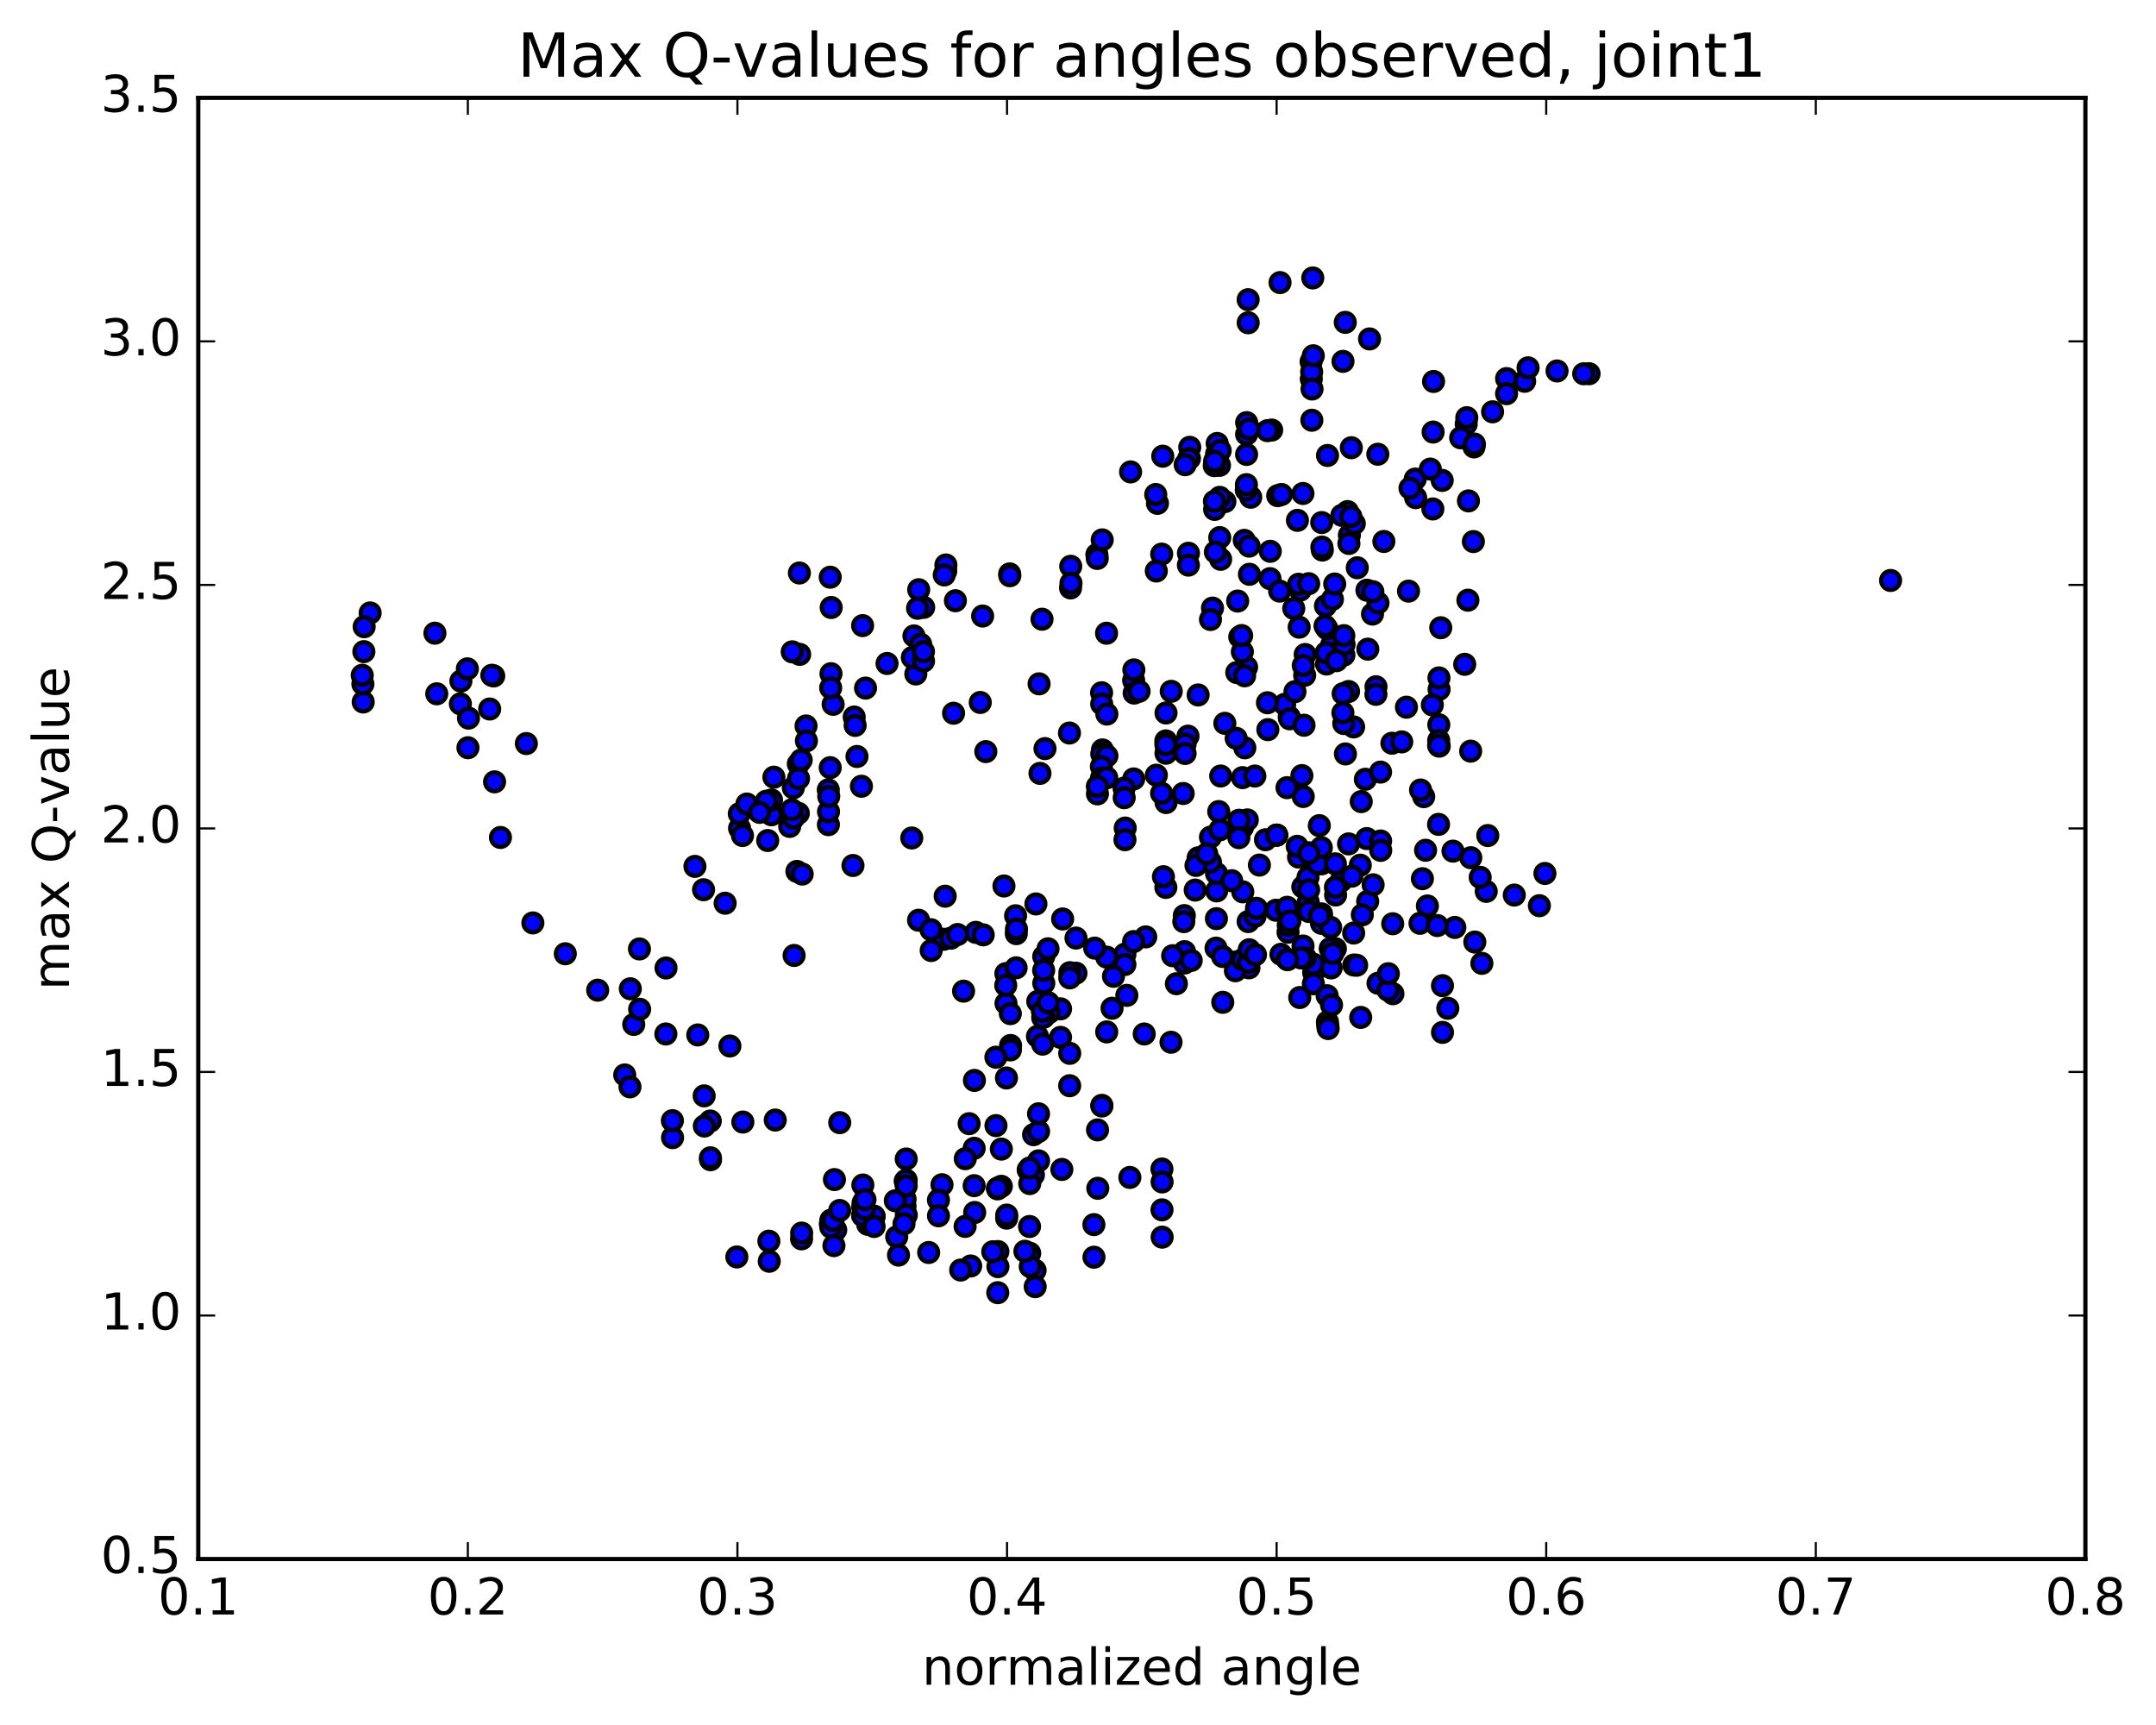 <?xml version="1.0" encoding="utf-8" standalone="no"?>
<!DOCTYPE svg PUBLIC "-//W3C//DTD SVG 1.1//EN"
  "http://www.w3.org/Graphics/SVG/1.1/DTD/svg11.dtd">
<!-- Created with matplotlib (http://matplotlib.org/) -->
<svg height="408pt" version="1.1" viewBox="0 0 510 408" width="510pt" xmlns="http://www.w3.org/2000/svg" xmlns:xlink="http://www.w3.org/1999/xlink">
 <defs>
  <style type="text/css">
*{stroke-linecap:butt;stroke-linejoin:round;stroke-miterlimit:100000;}
  </style>
 </defs>
 <g id="figure_1">
  <g id="patch_1">
   <path d="M 0 408.169 
L 510.039 408.169 
L 510.039 0 
L 0 0 
z
" style="fill:#ffffff;"/>
  </g>
  <g id="axes_1">
   <g id="patch_2">
    <path d="M 46.898 368.742 
L 493.298 368.742 
L 493.298 23.142 
L 46.898 23.142 
z
" style="fill:#ffffff;"/>
   </g>
   <g id="PathCollection_1">
    <defs>
     <path d="M 0 2.236 
C 0.593 2.236 1.162 2 1.581 1.581 
C 2 1.162 2.236 0.593 2.236 0 
C 2.236 -0.593 2 -1.162 1.581 -1.581 
C 1.162 -2 0.593 -2.236 0 -2.236 
C -0.593 -2.236 -1.162 -2 -1.581 -1.581 
C -2 -1.162 -2.236 -0.593 -2.236 0 
C -2.236 0.593 -2 1.162 -1.581 1.581 
C -1.162 2 -0.593 2.236 0 2.236 
z
" id="m8431660a94" style="stroke:#000000;"/>
    </defs>
    <g clip-path="url(#p8f549005ad)">
     <use style="fill:#0000ff;stroke:#000000;" x="447.217" xlink:href="#m8431660a94" y="137.29"/>
     <use style="fill:#0000ff;stroke:#000000;" x="302.001" xlink:href="#m8431660a94" y="197.522"/>
     <use style="fill:#0000ff;stroke:#000000;" x="309.618" xlink:href="#m8431660a94" y="203.121"/>
     <use style="fill:#0000ff;stroke:#000000;" x="315.937" xlink:href="#m8431660a94" y="211.686"/>
     <use style="fill:#0000ff;stroke:#000000;" x="323.523" xlink:href="#m8431660a94" y="213.193"/>
     <use style="fill:#0000ff;stroke:#000000;" x="322.257" xlink:href="#m8431660a94" y="216.368"/>
     <use style="fill:#0000ff;stroke:#000000;" x="315.885" xlink:href="#m8431660a94" y="224.394"/>
     <use style="fill:#0000ff;stroke:#000000;" x="308.235" xlink:href="#m8431660a94" y="223.752"/>
     <use style="fill:#0000ff;stroke:#000000;" x="309.461" xlink:href="#m8431660a94" y="213.396"/>
     <use style="fill:#0000ff;stroke:#000000;" x="308.178" xlink:href="#m8431660a94" y="209.775"/>
     <use style="fill:#0000ff;stroke:#000000;" x="301.821" xlink:href="#m8431660a94" y="215.287"/>
     <use style="fill:#0000ff;stroke:#000000;" x="309.403" xlink:href="#m8431660a94" y="207.52"/>
     <use style="fill:#0000ff;stroke:#000000;" x="323.305" xlink:href="#m8431660a94" y="198.339"/>
     <use style="fill:#0000ff;stroke:#000000;" x="337.218" xlink:href="#m8431660a94" y="201.106"/>
     <use style="fill:#0000ff;stroke:#000000;" x="335.904" xlink:href="#m8431660a94" y="218.377"/>
     <use style="fill:#0000ff;stroke:#000000;" x="329.491" xlink:href="#m8431660a94" y="235.038"/>
     <use style="fill:#0000ff;stroke:#000000;" x="329.446" xlink:href="#m8431660a94" y="218.483"/>
     <use style="fill:#0000ff;stroke:#000000;" x="321.775" xlink:href="#m8431660a94" y="204.634"/>
     <use style="fill:#0000ff;stroke:#000000;" x="322.977" xlink:href="#m8431660a94" y="184.315"/>
     <use style="fill:#0000ff;stroke:#000000;" x="329.258" xlink:href="#m8431660a94" y="175.789"/>
     <use style="fill:#0000ff;stroke:#000000;" x="336.781" xlink:href="#m8431660a94" y="188.427"/>
     <use style="fill:#0000ff;stroke:#000000;" x="351.931" xlink:href="#m8431660a94" y="197.623"/>
     <use style="fill:#0000ff;stroke:#000000;" x="358.204" xlink:href="#m8431660a94" y="211.705"/>
     <use style="fill:#0000ff;stroke:#000000;" x="350.535" xlink:href="#m8431660a94" y="227.854"/>
     <use style="fill:#0000ff;stroke:#000000;" x="344.14" xlink:href="#m8431660a94" y="219.36"/>
     <use style="fill:#0000ff;stroke:#000000;" x="336.467" xlink:href="#m8431660a94" y="207.831"/>
     <use style="fill:#0000ff;stroke:#000000;" x="337.65" xlink:href="#m8431660a94" y="214.276"/>
     <use style="fill:#0000ff;stroke:#000000;" x="351.569" xlink:href="#m8431660a94" y="210.827"/>
     <use style="fill:#0000ff;stroke:#000000;" x="365.451" xlink:href="#m8431660a94" y="206.592"/>
     <use style="fill:#0000ff;stroke:#000000;" x="364.138" xlink:href="#m8431660a94" y="214.213"/>
     <use style="fill:#0000ff;stroke:#000000;" x="350.137" xlink:href="#m8431660a94" y="207.501"/>
     <use style="fill:#0000ff;stroke:#000000;" x="343.703" xlink:href="#m8431660a94" y="201.313"/>
     <use style="fill:#0000ff;stroke:#000000;" x="336.03" xlink:href="#m8431660a94" y="186.854"/>
     <use style="fill:#0000ff;stroke:#000000;" x="322" xlink:href="#m8431660a94" y="189.6"/>
     <use style="fill:#0000ff;stroke:#000000;" x="307.959" xlink:href="#m8431660a94" y="183.439"/>
     <use style="fill:#0000ff;stroke:#000000;" x="293.915" xlink:href="#m8431660a94" y="183.926"/>
     <use style="fill:#0000ff;stroke:#000000;" x="279.88" xlink:href="#m8431660a94" y="187.677"/>
     <use style="fill:#0000ff;stroke:#000000;" x="281.027" xlink:href="#m8431660a94" y="174.109"/>
     <use style="fill:#0000ff;stroke:#000000;" x="294.884" xlink:href="#m8431660a94" y="157.808"/>
     <use style="fill:#0000ff;stroke:#000000;" x="308.742" xlink:href="#m8431660a94" y="154.8"/>
     <use style="fill:#0000ff;stroke:#000000;" x="315.009" xlink:href="#m8431660a94" y="152.528"/>
     <use style="fill:#0000ff;stroke:#000000;" x="307.317" xlink:href="#m8431660a94" y="148.343"/>
     <use style="fill:#0000ff;stroke:#000000;" x="293.267" xlink:href="#m8431660a94" y="150.648"/>
     <use style="fill:#0000ff;stroke:#000000;" x="286.817" xlink:href="#m8431660a94" y="143.825"/>
     <use style="fill:#0000ff;stroke:#000000;" x="294.332" xlink:href="#m8431660a94" y="127.806"/>
     <use style="fill:#0000ff;stroke:#000000;" x="308.209" xlink:href="#m8431660a94" y="116.721"/>
     <use style="fill:#0000ff;stroke:#000000;" x="306.907" xlink:href="#m8431660a94" y="123.074"/>
     <use style="fill:#0000ff;stroke:#000000;" x="300.481" xlink:href="#m8431660a94" y="130.392"/>
     <use style="fill:#0000ff;stroke:#000000;" x="300.421" xlink:href="#m8431660a94" y="136.859"/>
     <use style="fill:#0000ff;stroke:#000000;" x="292.773" xlink:href="#m8431660a94" y="142.16"/>
     <use style="fill:#0000ff;stroke:#000000;" x="286.34" xlink:href="#m8431660a94" y="146.528"/>
     <use style="fill:#0000ff;stroke:#000000;" x="293.877" xlink:href="#m8431660a94" y="154.161"/>
     <use style="fill:#0000ff;stroke:#000000;" x="292.556" xlink:href="#m8431660a94" y="159.068"/>
     <use style="fill:#0000ff;stroke:#000000;" x="293.715" xlink:href="#m8431660a94" y="150.325"/>
     <use style="fill:#0000ff;stroke:#000000;" x="307.59" xlink:href="#m8431660a94" y="139.575"/>
     <use style="fill:#0000ff;stroke:#000000;" x="313.885" xlink:href="#m8431660a94" y="148.699"/>
     <use style="fill:#0000ff;stroke:#000000;" x="313.79" xlink:href="#m8431660a94" y="157.055"/>
     <use style="fill:#0000ff;stroke:#000000;" x="313.707" xlink:href="#m8431660a94" y="154.376"/>
     <use style="fill:#0000ff;stroke:#000000;" x="306.037" xlink:href="#m8431660a94" y="143.91"/>
     <use style="fill:#0000ff;stroke:#000000;" x="307.186" xlink:href="#m8431660a94" y="138.188"/>
     <use style="fill:#0000ff;stroke:#000000;" x="321.062" xlink:href="#m8431660a94" y="134.289"/>
     <use style="fill:#0000ff;stroke:#000000;" x="327.35" xlink:href="#m8431660a94" y="128.068"/>
     <use style="fill:#0000ff;stroke:#000000;" x="334.867" xlink:href="#m8431660a94" y="117.703"/>
     <use style="fill:#0000ff;stroke:#000000;" x="341.154" xlink:href="#m8431660a94" y="113.626"/>
     <use style="fill:#0000ff;stroke:#000000;" x="348.676" xlink:href="#m8431660a94" y="105.705"/>
     <use style="fill:#0000ff;stroke:#000000;" x="347.362" xlink:href="#m8431660a94" y="118.471"/>
     <use style="fill:#0000ff;stroke:#000000;" x="348.525" xlink:href="#m8431660a94" y="128.091"/>
     <use style="fill:#0000ff;stroke:#000000;" x="347.232" xlink:href="#m8431660a94" y="141.957"/>
     <use style="fill:#0000ff;stroke:#000000;" x="340.812" xlink:href="#m8431660a94" y="148.475"/>
     <use style="fill:#0000ff;stroke:#000000;" x="333.187" xlink:href="#m8431660a94" y="139.813"/>
     <use style="fill:#0000ff;stroke:#000000;" x="319.195" xlink:href="#m8431660a94" y="126.583"/>
     <use style="fill:#0000ff;stroke:#000000;" x="312.797" xlink:href="#m8431660a94" y="130.099"/>
     <use style="fill:#0000ff;stroke:#000000;" x="320.358" xlink:href="#m8431660a94" y="123.844"/>
     <use style="fill:#0000ff;stroke:#000000;" x="319.082" xlink:href="#m8431660a94" y="128.543"/>
     <use style="fill:#0000ff;stroke:#000000;" x="312.686" xlink:href="#m8431660a94" y="129.398"/>
     <use style="fill:#0000ff;stroke:#000000;" x="312.652" xlink:href="#m8431660a94" y="123.596"/>
     <use style="fill:#0000ff;stroke:#000000;" x="318.755" xlink:href="#m8431660a94" y="120.999"/>
     <use style="fill:#0000ff;stroke:#000000;" x="317.416" xlink:href="#m8431660a94" y="121.89"/>
     <use style="fill:#0000ff;stroke:#000000;" x="319.545" xlink:href="#m8431660a94" y="122.182"/>
     <use style="fill:#0000ff;stroke:#000000;" x="334.766" xlink:href="#m8431660a94" y="113.316"/>
     <use style="fill:#0000ff;stroke:#000000;" x="346.831" xlink:href="#m8431660a94" y="100.281"/>
     <use style="fill:#0000ff;stroke:#000000;" x="345.519" xlink:href="#m8431660a94" y="103.553"/>
     <use style="fill:#0000ff;stroke:#000000;" x="346.971" xlink:href="#m8431660a94" y="98.791"/>
     <use style="fill:#0000ff;stroke:#000000;" x="353.068" xlink:href="#m8431660a94" y="97.402"/>
     <use style="fill:#0000ff;stroke:#000000;" x="360.655" xlink:href="#m8431660a94" y="90.182"/>
     <use style="fill:#0000ff;stroke:#000000;" x="368.319" xlink:href="#m8431660a94" y="87.742"/>
     <use style="fill:#0000ff;stroke:#000000;" x="375.894" xlink:href="#m8431660a94" y="88.392"/>
     <use style="fill:#0000ff;stroke:#000000;" x="374.623" xlink:href="#m8431660a94" y="88.402"/>
     <use style="fill:#0000ff;stroke:#000000;" x="361.465" xlink:href="#m8431660a94" y="86.997"/>
     <use style="fill:#0000ff;stroke:#000000;" x="356.383" xlink:href="#m8431660a94" y="89.543"/>
     <use style="fill:#0000ff;stroke:#000000;" x="356.379" xlink:href="#m8431660a94" y="93.111"/>
     <use style="fill:#0000ff;stroke:#000000;" x="348.772" xlink:href="#m8431660a94" y="105.029"/>
     <use style="fill:#0000ff;stroke:#000000;" x="338.335" xlink:href="#m8431660a94" y="110.951"/>
     <use style="fill:#0000ff;stroke:#000000;" x="333.534" xlink:href="#m8431660a94" y="115.466"/>
     <use style="fill:#0000ff;stroke:#000000;" x="325.922" xlink:href="#m8431660a94" y="107.438"/>
     <use style="fill:#0000ff;stroke:#000000;" x="319.652" xlink:href="#m8431660a94" y="105.896"/>
     <use style="fill:#0000ff;stroke:#000000;" x="314.022" xlink:href="#m8431660a94" y="107.724"/>
     <use style="fill:#0000ff;stroke:#000000;" x="302.244" xlink:href="#m8431660a94" y="117.236"/>
     <use style="fill:#0000ff;stroke:#000000;" x="295.86" xlink:href="#m8431660a94" y="117.606"/>
     <use style="fill:#0000ff;stroke:#000000;" x="288.53" xlink:href="#m8431660a94" y="127.148"/>
     <use style="fill:#0000ff;stroke:#000000;" x="289.744" xlink:href="#m8431660a94" y="118.64"/>
     <use style="fill:#0000ff;stroke:#000000;" x="294.811" xlink:href="#m8431660a94" y="115.911"/>
     <use style="fill:#0000ff;stroke:#000000;" x="294.835" xlink:href="#m8431660a94" y="114.63"/>
     <use style="fill:#0000ff;stroke:#000000;" x="287.32" xlink:href="#m8431660a94" y="120.486"/>
     <use style="fill:#0000ff;stroke:#000000;" x="288.526" xlink:href="#m8431660a94" y="117.635"/>
     <use style="fill:#0000ff;stroke:#000000;" x="287.27" xlink:href="#m8431660a94" y="118.58"/>
     <use style="fill:#0000ff;stroke:#000000;" x="288.469" xlink:href="#m8431660a94" y="110.065"/>
     <use style="fill:#0000ff;stroke:#000000;" x="300.814" xlink:href="#m8431660a94" y="101.718"/>
     <use style="fill:#0000ff;stroke:#000000;" x="299.819" xlink:href="#m8431660a94" y="101.862"/>
     <use style="fill:#0000ff;stroke:#000000;" x="294.88" xlink:href="#m8431660a94" y="102.705"/>
     <use style="fill:#0000ff;stroke:#000000;" x="294.893" xlink:href="#m8431660a94" y="99.962"/>
     <use style="fill:#0000ff;stroke:#000000;" x="287.796" xlink:href="#m8431660a94" y="107.322"/>
     <use style="fill:#0000ff;stroke:#000000;" x="281.434" xlink:href="#m8431660a94" y="105.796"/>
     <use style="fill:#0000ff;stroke:#000000;" x="281.364" xlink:href="#m8431660a94" y="108.427"/>
     <use style="fill:#0000ff;stroke:#000000;" x="273.795" xlink:href="#m8431660a94" y="119.056"/>
     <use style="fill:#0000ff;stroke:#000000;" x="267.44" xlink:href="#m8431660a94" y="111.619"/>
     <use style="fill:#0000ff;stroke:#000000;" x="275.048" xlink:href="#m8431660a94" y="107.9"/>
     <use style="fill:#0000ff;stroke:#000000;" x="281.166" xlink:href="#m8431660a94" y="108.521"/>
     <use style="fill:#0000ff;stroke:#000000;" x="280.345" xlink:href="#m8431660a94" y="109.916"/>
     <use style="fill:#0000ff;stroke:#000000;" x="287.922" xlink:href="#m8431660a94" y="104.887"/>
     <use style="fill:#0000ff;stroke:#000000;" x="287.228" xlink:href="#m8431660a94" y="110.127"/>
     <use style="fill:#0000ff;stroke:#000000;" x="288.636" xlink:href="#m8431660a94" y="106.575"/>
     <use style="fill:#0000ff;stroke:#000000;" x="294.877" xlink:href="#m8431660a94" y="107.484"/>
     <use style="fill:#0000ff;stroke:#000000;" x="287.315" xlink:href="#m8431660a94" y="109.074"/>
     <use style="fill:#0000ff;stroke:#000000;" x="273.387" xlink:href="#m8431660a94" y="116.962"/>
     <use style="fill:#0000ff;stroke:#000000;" x="259.464" xlink:href="#m8431660a94" y="131.159"/>
     <use style="fill:#0000ff;stroke:#000000;" x="260.726" xlink:href="#m8431660a94" y="127.693"/>
     <use style="fill:#0000ff;stroke:#000000;" x="259.556" xlink:href="#m8431660a94" y="132.084"/>
     <use style="fill:#0000ff;stroke:#000000;" x="253.242" xlink:href="#m8431660a94" y="139.06"/>
     <use style="fill:#0000ff;stroke:#000000;" x="253.281" xlink:href="#m8431660a94" y="133.939"/>
     <use style="fill:#0000ff;stroke:#000000;" x="253.34" xlink:href="#m8431660a94" y="137.929"/>
     <use style="fill:#0000ff;stroke:#000000;" x="245.795" xlink:href="#m8431660a94" y="161.74"/>
     <use style="fill:#0000ff;stroke:#000000;" x="231.88" xlink:href="#m8431660a94" y="166.151"/>
     <use style="fill:#0000ff;stroke:#000000;" x="225.563" xlink:href="#m8431660a94" y="168.696"/>
     <use style="fill:#0000ff;stroke:#000000;" x="233.195" xlink:href="#m8431660a94" y="177.769"/>
     <use style="fill:#0000ff;stroke:#000000;" x="247.192" xlink:href="#m8431660a94" y="177.061"/>
     <use style="fill:#0000ff;stroke:#000000;" x="246.007" xlink:href="#m8431660a94" y="182.921"/>
     <use style="fill:#0000ff;stroke:#000000;" x="230.826" xlink:href="#m8431660a94" y="220.52"/>
     <use style="fill:#0000ff;stroke:#000000;" x="223.222" xlink:href="#m8431660a94" y="222.163"/>
     <use style="fill:#0000ff;stroke:#000000;" x="215.678" xlink:href="#m8431660a94" y="198.201"/>
     <use style="fill:#0000ff;stroke:#000000;" x="201.77" xlink:href="#m8431660a94" y="204.708"/>
     <use style="fill:#0000ff;stroke:#000000;" x="187.847" xlink:href="#m8431660a94" y="225.986"/>
     <use style="fill:#0000ff;stroke:#000000;" x="172.656" xlink:href="#m8431660a94" y="247.399"/>
     <use style="fill:#0000ff;stroke:#000000;" x="165.058" xlink:href="#m8431660a94" y="244.787"/>
     <use style="fill:#0000ff;stroke:#000000;" x="157.509" xlink:href="#m8431660a94" y="244.558"/>
     <use style="fill:#0000ff;stroke:#000000;" x="149.913" xlink:href="#m8431660a94" y="242.301"/>
     <use style="fill:#0000ff;stroke:#000000;" x="157.546" xlink:href="#m8431660a94" y="228.948"/>
     <use style="fill:#0000ff;stroke:#000000;" x="171.531" xlink:href="#m8431660a94" y="213.629"/>
     <use style="fill:#0000ff;stroke:#000000;" x="186.802" xlink:href="#m8431660a94" y="195.466"/>
     <use style="fill:#0000ff;stroke:#000000;" x="202.062" xlink:href="#m8431660a94" y="169.59"/>
     <use style="fill:#0000ff;stroke:#000000;" x="217.32" xlink:href="#m8431660a94" y="139.477"/>
     <use style="fill:#0000ff;stroke:#000000;" x="223.716" xlink:href="#m8431660a94" y="135.078"/>
     <use style="fill:#0000ff;stroke:#000000;" x="223.75" xlink:href="#m8431660a94" y="133.628"/>
     <use style="fill:#0000ff;stroke:#000000;" x="216.189" xlink:href="#m8431660a94" y="150.407"/>
     <use style="fill:#0000ff;stroke:#000000;" x="209.828" xlink:href="#m8431660a94" y="156.924"/>
     <use style="fill:#0000ff;stroke:#000000;" x="202.285" xlink:href="#m8431660a94" y="171.572"/>
     <use style="fill:#0000ff;stroke:#000000;" x="195.93" xlink:href="#m8431660a94" y="186.813"/>
     <use style="fill:#0000ff;stroke:#000000;" x="195.958" xlink:href="#m8431660a94" y="195.051"/>
     <use style="fill:#0000ff;stroke:#000000;" x="195.987" xlink:href="#m8431660a94" y="191.972"/>
     <use style="fill:#0000ff;stroke:#000000;" x="196.038" xlink:href="#m8431660a94" y="188.363"/>
     <use style="fill:#0000ff;stroke:#000000;" x="188.507" xlink:href="#m8431660a94" y="206.111"/>
     <use style="fill:#0000ff;stroke:#000000;" x="189.764" xlink:href="#m8431660a94" y="206.734"/>
     <use style="fill:#0000ff;stroke:#000000;" x="203.769" xlink:href="#m8431660a94" y="185.964"/>
     <use style="fill:#0000ff;stroke:#000000;" x="217.786" xlink:href="#m8431660a94" y="152.382"/>
     <use style="fill:#0000ff;stroke:#000000;" x="216.631" xlink:href="#m8431660a94" y="159.411"/>
     <use style="fill:#0000ff;stroke:#000000;" x="202.719" xlink:href="#m8431660a94" y="178.923"/>
     <use style="fill:#0000ff;stroke:#000000;" x="196.387" xlink:href="#m8431660a94" y="181.563"/>
     <use style="fill:#0000ff;stroke:#000000;" x="188.841" xlink:href="#m8431660a94" y="192.364"/>
     <use style="fill:#0000ff;stroke:#000000;" x="182.485" xlink:href="#m8431660a94" y="192.716"/>
     <use style="fill:#0000ff;stroke:#000000;" x="182.501" xlink:href="#m8431660a94" y="189.214"/>
     <use style="fill:#0000ff;stroke:#000000;" x="174.941" xlink:href="#m8431660a94" y="195.905"/>
     <use style="fill:#0000ff;stroke:#000000;" x="174.879" xlink:href="#m8431660a94" y="192.467"/>
     <use style="fill:#0000ff;stroke:#000000;" x="181.263" xlink:href="#m8431660a94" y="189.506"/>
     <use style="fill:#0000ff;stroke:#000000;" x="188.844" xlink:href="#m8431660a94" y="180.68"/>
     <use style="fill:#0000ff;stroke:#000000;" x="187.662" xlink:href="#m8431660a94" y="186.334"/>
     <use style="fill:#0000ff;stroke:#000000;" x="188.891" xlink:href="#m8431660a94" y="184.143"/>
     <use style="fill:#0000ff;stroke:#000000;" x="187.704" xlink:href="#m8431660a94" y="193.49"/>
     <use style="fill:#0000ff;stroke:#000000;" x="175.633" xlink:href="#m8431660a94" y="197.619"/>
     <use style="fill:#0000ff;stroke:#000000;" x="176.674" xlink:href="#m8431660a94" y="190.17"/>
     <use style="fill:#0000ff;stroke:#000000;" x="183.065" xlink:href="#m8431660a94" y="183.82"/>
     <use style="fill:#0000ff;stroke:#000000;" x="190.668" xlink:href="#m8431660a94" y="171.707"/>
     <use style="fill:#0000ff;stroke:#000000;" x="197.08" xlink:href="#m8431660a94" y="166.588"/>
     <use style="fill:#0000ff;stroke:#000000;" x="189.521" xlink:href="#m8431660a94" y="179.755"/>
     <use style="fill:#0000ff;stroke:#000000;" x="190.755" xlink:href="#m8431660a94" y="175.232"/>
     <use style="fill:#0000ff;stroke:#000000;" x="204.741" xlink:href="#m8431660a94" y="162.75"/>
     <use style="fill:#0000ff;stroke:#000000;" x="218.497" xlink:href="#m8431660a94" y="143.648"/>
     <use style="fill:#0000ff;stroke:#000000;" x="223.362" xlink:href="#m8431660a94" y="135.985"/>
     <use style="fill:#0000ff;stroke:#000000;" x="215.81" xlink:href="#m8431660a94" y="155.504"/>
     <use style="fill:#0000ff;stroke:#000000;" x="217.046" xlink:href="#m8431660a94" y="143.865"/>
     <use style="fill:#0000ff;stroke:#000000;" x="226.003" xlink:href="#m8431660a94" y="142.086"/>
     <use style="fill:#0000ff;stroke:#000000;" x="218.458" xlink:href="#m8431660a94" y="156.361"/>
     <use style="fill:#0000ff;stroke:#000000;" x="218.443" xlink:href="#m8431660a94" y="154.111"/>
     <use style="fill:#0000ff;stroke:#000000;" x="232.437" xlink:href="#m8431660a94" y="145.707"/>
     <use style="fill:#0000ff;stroke:#000000;" x="238.838" xlink:href="#m8431660a94" y="135.739"/>
     <use style="fill:#0000ff;stroke:#000000;" x="238.875" xlink:href="#m8431660a94" y="136.172"/>
     <use style="fill:#0000ff;stroke:#000000;" x="246.493" xlink:href="#m8431660a94" y="146.458"/>
     <use style="fill:#0000ff;stroke:#000000;" x="261.753" xlink:href="#m8431660a94" y="149.771"/>
     <use style="fill:#0000ff;stroke:#000000;" x="268.164" xlink:href="#m8431660a94" y="160.932"/>
     <use style="fill:#0000ff;stroke:#000000;" x="268.213" xlink:href="#m8431660a94" y="158.44"/>
     <use style="fill:#0000ff;stroke:#000000;" x="268.285" xlink:href="#m8431660a94" y="163.927"/>
     <use style="fill:#0000ff;stroke:#000000;" x="260.777" xlink:href="#m8431660a94" y="177.371"/>
     <use style="fill:#0000ff;stroke:#000000;" x="302.001" xlink:href="#m8431660a94" y="197.522"/>
     <use style="fill:#0000ff;stroke:#000000;" x="309.615" xlink:href="#m8431660a94" y="201.701"/>
     <use style="fill:#0000ff;stroke:#000000;" x="317.213" xlink:href="#m8431660a94" y="208.407"/>
     <use style="fill:#0000ff;stroke:#000000;" x="324.811" xlink:href="#m8431660a94" y="209.274"/>
     <use style="fill:#0000ff;stroke:#000000;" x="340" xlink:href="#m8431660a94" y="218.909"/>
     <use style="fill:#0000ff;stroke:#000000;" x="348.863" xlink:href="#m8431660a94" y="222.819"/>
     <use style="fill:#0000ff;stroke:#000000;" x="341.221" xlink:href="#m8431660a94" y="244.182"/>
     <use style="fill:#0000ff;stroke:#000000;" x="342.479" xlink:href="#m8431660a94" y="238.482"/>
     <use style="fill:#0000ff;stroke:#000000;" x="341.214" xlink:href="#m8431660a94" y="233.129"/>
     <use style="fill:#0000ff;stroke:#000000;" x="325.97" xlink:href="#m8431660a94" y="232.559"/>
     <use style="fill:#0000ff;stroke:#000000;" x="310.743" xlink:href="#m8431660a94" y="230.006"/>
     <use style="fill:#0000ff;stroke:#000000;" x="310.717" xlink:href="#m8431660a94" y="228.059"/>
     <use style="fill:#0000ff;stroke:#000000;" x="310.677" xlink:href="#m8431660a94" y="232.68"/>
     <use style="fill:#0000ff;stroke:#000000;" x="295.439" xlink:href="#m8431660a94" y="228.916"/>
     <use style="fill:#0000ff;stroke:#000000;" x="280.191" xlink:href="#m8431660a94" y="227.782"/>
     <use style="fill:#0000ff;stroke:#000000;" x="280.197" xlink:href="#m8431660a94" y="225.083"/>
     <use style="fill:#0000ff;stroke:#000000;" x="287.805" xlink:href="#m8431660a94" y="210.717"/>
     <use style="fill:#0000ff;stroke:#000000;" x="287.773" xlink:href="#m8431660a94" y="206.612"/>
     <use style="fill:#0000ff;stroke:#000000;" x="287.744" xlink:href="#m8431660a94" y="217.276"/>
     <use style="fill:#0000ff;stroke:#000000;" x="280.142" xlink:href="#m8431660a94" y="216.557"/>
     <use style="fill:#0000ff;stroke:#000000;" x="266.165" xlink:href="#m8431660a94" y="195.852"/>
     <use style="fill:#0000ff;stroke:#000000;" x="266.105" xlink:href="#m8431660a94" y="198.608"/>
     <use style="fill:#0000ff;stroke:#000000;" x="266.103" xlink:href="#m8431660a94" y="225.666"/>
     <use style="fill:#0000ff;stroke:#000000;" x="250.874" xlink:href="#m8431660a94" y="238.609"/>
     <use style="fill:#0000ff;stroke:#000000;" x="250.865" xlink:href="#m8431660a94" y="245.359"/>
     <use style="fill:#0000ff;stroke:#000000;" x="266.095" xlink:href="#m8431660a94" y="228.126"/>
     <use style="fill:#0000ff;stroke:#000000;" x="280.029" xlink:href="#m8431660a94" y="217.984"/>
     <use style="fill:#0000ff;stroke:#000000;" x="287.65" xlink:href="#m8431660a94" y="224.255"/>
     <use style="fill:#0000ff;stroke:#000000;" x="295.25" xlink:href="#m8431660a94" y="217.972"/>
     <use style="fill:#0000ff;stroke:#000000;" x="293.98" xlink:href="#m8431660a94" y="210.939"/>
     <use style="fill:#0000ff;stroke:#000000;" x="286.333" xlink:href="#m8431660a94" y="203.911"/>
     <use style="fill:#0000ff;stroke:#000000;" x="293.909" xlink:href="#m8431660a94" y="195.7"/>
     <use style="fill:#0000ff;stroke:#000000;" x="291.364" xlink:href="#m8431660a94" y="208.309"/>
     <use style="fill:#0000ff;stroke:#000000;" x="277.386" xlink:href="#m8431660a94" y="226.044"/>
     <use style="fill:#0000ff;stroke:#000000;" x="271.022" xlink:href="#m8431660a94" y="221.592"/>
     <use style="fill:#0000ff;stroke:#000000;" x="263.4" xlink:href="#m8431660a94" y="230.911"/>
     <use style="fill:#0000ff;stroke:#000000;" x="248.183" xlink:href="#m8431660a94" y="239.473"/>
     <use style="fill:#0000ff;stroke:#000000;" x="246.908" xlink:href="#m8431660a94" y="232.551"/>
     <use style="fill:#0000ff;stroke:#000000;" x="254.526" xlink:href="#m8431660a94" y="221.871"/>
     <use style="fill:#0000ff;stroke:#000000;" x="254.517" xlink:href="#m8431660a94" y="230.171"/>
     <use style="fill:#0000ff;stroke:#000000;" x="246.908" xlink:href="#m8431660a94" y="240.538"/>
     <use style="fill:#0000ff;stroke:#000000;" x="246.895" xlink:href="#m8431660a94" y="226.233"/>
     <use style="fill:#0000ff;stroke:#000000;" x="246.875" xlink:href="#m8431660a94" y="229.507"/>
     <use style="fill:#0000ff;stroke:#000000;" x="237.967" xlink:href="#m8431660a94" y="237.316"/>
     <use style="fill:#0000ff;stroke:#000000;" x="237.944" xlink:href="#m8431660a94" y="230.273"/>
     <use style="fill:#0000ff;stroke:#000000;" x="237.908" xlink:href="#m8431660a94" y="233.055"/>
     <use style="fill:#0000ff;stroke:#000000;" x="245.484" xlink:href="#m8431660a94" y="236.861"/>
     <use style="fill:#0000ff;stroke:#000000;" x="253.08" xlink:href="#m8431660a94" y="230.055"/>
     <use style="fill:#0000ff;stroke:#000000;" x="253.055" xlink:href="#m8431660a94" y="231.29"/>
     <use style="fill:#0000ff;stroke:#000000;" x="253.042" xlink:href="#m8431660a94" y="249.138"/>
     <use style="fill:#0000ff;stroke:#000000;" x="260.641" xlink:href="#m8431660a94" y="261.437"/>
     <use style="fill:#0000ff;stroke:#000000;" x="260.647" xlink:href="#m8431660a94" y="261.595"/>
     <use style="fill:#0000ff;stroke:#000000;" x="253.029" xlink:href="#m8431660a94" y="256.796"/>
     <use style="fill:#0000ff;stroke:#000000;" x="245.412" xlink:href="#m8431660a94" y="245.122"/>
     <use style="fill:#0000ff;stroke:#000000;" x="239.045" xlink:href="#m8431660a94" y="247.281"/>
     <use style="fill:#0000ff;stroke:#000000;" x="246.647" xlink:href="#m8431660a94" y="240.687"/>
     <use style="fill:#0000ff;stroke:#000000;" x="246.631" xlink:href="#m8431660a94" y="246.958"/>
     <use style="fill:#0000ff;stroke:#000000;" x="239.012" xlink:href="#m8431660a94" y="248.325"/>
     <use style="fill:#0000ff;stroke:#000000;" x="238.994" xlink:href="#m8431660a94" y="239.75"/>
     <use style="fill:#0000ff;stroke:#000000;" x="246.572" xlink:href="#m8431660a94" y="239.178"/>
     <use style="fill:#0000ff;stroke:#000000;" x="263.057" xlink:href="#m8431660a94" y="238.472"/>
     <use style="fill:#0000ff;stroke:#000000;" x="270.665" xlink:href="#m8431660a94" y="244.561"/>
     <use style="fill:#0000ff;stroke:#000000;" x="278.273" xlink:href="#m8431660a94" y="232.668"/>
     <use style="fill:#0000ff;stroke:#000000;" x="292.219" xlink:href="#m8431660a94" y="227.55"/>
     <use style="fill:#0000ff;stroke:#000000;" x="292.227" xlink:href="#m8431660a94" y="229.603"/>
     <use style="fill:#0000ff;stroke:#000000;" x="277.001" xlink:href="#m8431660a94" y="246.515"/>
     <use style="fill:#0000ff;stroke:#000000;" x="261.79" xlink:href="#m8431660a94" y="244.07"/>
     <use style="fill:#0000ff;stroke:#000000;" x="261.787" xlink:href="#m8431660a94" y="226.384"/>
     <use style="fill:#0000ff;stroke:#000000;" x="268.153" xlink:href="#m8431660a94" y="222.705"/>
     <use style="fill:#0000ff;stroke:#000000;" x="275.779" xlink:href="#m8431660a94" y="209.892"/>
     <use style="fill:#0000ff;stroke:#000000;" x="283.418" xlink:href="#m8431660a94" y="202.89"/>
     <use style="fill:#0000ff;stroke:#000000;" x="275.835" xlink:href="#m8431660a94" y="189.82"/>
     <use style="fill:#0000ff;stroke:#000000;" x="260.621" xlink:href="#m8431660a94" y="178.32"/>
     <use style="fill:#0000ff;stroke:#000000;" x="252.981" xlink:href="#m8431660a94" y="173.376"/>
     <use style="fill:#0000ff;stroke:#000000;" x="260.58" xlink:href="#m8431660a94" y="163.847"/>
     <use style="fill:#0000ff;stroke:#000000;" x="260.606" xlink:href="#m8431660a94" y="166.503"/>
     <use style="fill:#0000ff;stroke:#000000;" x="261.824" xlink:href="#m8431660a94" y="168.892"/>
     <use style="fill:#0000ff;stroke:#000000;" x="269.45" xlink:href="#m8431660a94" y="163.503"/>
     <use style="fill:#0000ff;stroke:#000000;" x="261.84" xlink:href="#m8431660a94" y="178.777"/>
     <use style="fill:#0000ff;stroke:#000000;" x="260.53" xlink:href="#m8431660a94" y="181.303"/>
     <use style="fill:#0000ff;stroke:#000000;" x="260.559" xlink:href="#m8431660a94" y="184.031"/>
     <use style="fill:#0000ff;stroke:#000000;" x="261.801" xlink:href="#m8431660a94" y="183.958"/>
     <use style="fill:#0000ff;stroke:#000000;" x="268.174" xlink:href="#m8431660a94" y="184.235"/>
     <use style="fill:#0000ff;stroke:#000000;" x="275.777" xlink:href="#m8431660a94" y="175.24"/>
     <use style="fill:#0000ff;stroke:#000000;" x="275.818" xlink:href="#m8431660a94" y="168.634"/>
     <use style="fill:#0000ff;stroke:#000000;" x="277.051" xlink:href="#m8431660a94" y="163.51"/>
     <use style="fill:#0000ff;stroke:#000000;" x="283.416" xlink:href="#m8431660a94" y="164.371"/>
     <use style="fill:#0000ff;stroke:#000000;" x="275.81" xlink:href="#m8431660a94" y="178.159"/>
     <use style="fill:#0000ff;stroke:#000000;" x="275.786" xlink:href="#m8431660a94" y="176.132"/>
     <use style="fill:#0000ff;stroke:#000000;" x="289.733" xlink:href="#m8431660a94" y="171.082"/>
     <use style="fill:#0000ff;stroke:#000000;" x="304.969" xlink:href="#m8431660a94" y="169.6"/>
     <use style="fill:#0000ff;stroke:#000000;" x="320.199" xlink:href="#m8431660a94" y="171.931"/>
     <use style="fill:#0000ff;stroke:#000000;" x="326.568" xlink:href="#m8431660a94" y="182.617"/>
     <use style="fill:#0000ff;stroke:#000000;" x="326.583" xlink:href="#m8431660a94" y="198.91"/>
     <use style="fill:#0000ff;stroke:#000000;" x="326.603" xlink:href="#m8431660a94" y="201.131"/>
     <use style="fill:#0000ff;stroke:#000000;" x="319.004" xlink:href="#m8431660a94" y="199.599"/>
     <use style="fill:#0000ff;stroke:#000000;" x="312.638" xlink:href="#m8431660a94" y="204.309"/>
     <use style="fill:#0000ff;stroke:#000000;" x="312.619" xlink:href="#m8431660a94" y="217.074"/>
     <use style="fill:#0000ff;stroke:#000000;" x="312.603" xlink:href="#m8431660a94" y="218.396"/>
     <use style="fill:#0000ff;stroke:#000000;" x="312.599" xlink:href="#m8431660a94" y="216.15"/>
     <use style="fill:#0000ff;stroke:#000000;" x="320.209" xlink:href="#m8431660a94" y="220.684"/>
     <use style="fill:#0000ff;stroke:#000000;" x="320.246" xlink:href="#m8431660a94" y="228.25"/>
     <use style="fill:#0000ff;stroke:#000000;" x="313.939" xlink:href="#m8431660a94" y="235.512"/>
     <use style="fill:#0000ff;stroke:#000000;" x="314.003" xlink:href="#m8431660a94" y="241.719"/>
     <use style="fill:#0000ff;stroke:#000000;" x="314.084" xlink:href="#m8431660a94" y="242.592"/>
     <use style="fill:#0000ff;stroke:#000000;" x="314.174" xlink:href="#m8431660a94" y="243.274"/>
     <use style="fill:#0000ff;stroke:#000000;" x="321.874" xlink:href="#m8431660a94" y="240.639"/>
     <use style="fill:#0000ff;stroke:#000000;" x="328.318" xlink:href="#m8431660a94" y="234.189"/>
     <use style="fill:#0000ff;stroke:#000000;" x="328.411" xlink:href="#m8431660a94" y="230.303"/>
     <use style="fill:#0000ff;stroke:#000000;" x="320.912" xlink:href="#m8431660a94" y="228.3"/>
     <use style="fill:#0000ff;stroke:#000000;" x="314.659" xlink:href="#m8431660a94" y="224.346"/>
     <use style="fill:#0000ff;stroke:#000000;" x="314.763" xlink:href="#m8431660a94" y="219.349"/>
     <use style="fill:#0000ff;stroke:#000000;" x="314.884" xlink:href="#m8431660a94" y="228.933"/>
     <use style="fill:#0000ff;stroke:#000000;" x="314.977" xlink:href="#m8431660a94" y="237.698"/>
     <use style="fill:#0000ff;stroke:#000000;" x="307.457" xlink:href="#m8431660a94" y="235.935"/>
     <use style="fill:#0000ff;stroke:#000000;" x="308.812" xlink:href="#m8431660a94" y="226.565"/>
     <use style="fill:#0000ff;stroke:#000000;" x="315.272" xlink:href="#m8431660a94" y="225.516"/>
     <use style="fill:#0000ff;stroke:#000000;" x="307.773" xlink:href="#m8431660a94" y="226.583"/>
     <use style="fill:#0000ff;stroke:#000000;" x="293.928" xlink:href="#m8431660a94" y="226.96"/>
     <use style="fill:#0000ff;stroke:#000000;" x="295.287" xlink:href="#m8431660a94" y="227.612"/>
     <use style="fill:#0000ff;stroke:#000000;" x="303.006" xlink:href="#m8431660a94" y="225.712"/>
     <use style="fill:#0000ff;stroke:#000000;" x="295.492" xlink:href="#m8431660a94" y="224.635"/>
     <use style="fill:#0000ff;stroke:#000000;" x="289.246" xlink:href="#m8431660a94" y="237.068"/>
     <use style="fill:#0000ff;stroke:#000000;" x="289.192" xlink:href="#m8431660a94" y="226.221"/>
     <use style="fill:#0000ff;stroke:#000000;" x="296.886" xlink:href="#m8431660a94" y="216.711"/>
     <use style="fill:#0000ff;stroke:#000000;" x="304.684" xlink:href="#m8431660a94" y="220.493"/>
     <use style="fill:#0000ff;stroke:#000000;" x="304.299" xlink:href="#m8431660a94" y="214.866"/>
     <use style="fill:#0000ff;stroke:#000000;" x="304.475" xlink:href="#m8431660a94" y="214.591"/>
     <use style="fill:#0000ff;stroke:#000000;" x="304.722" xlink:href="#m8431660a94" y="218.824"/>
     <use style="fill:#0000ff;stroke:#000000;" x="297.222" xlink:href="#m8431660a94" y="214.834"/>
     <use style="fill:#0000ff;stroke:#000000;" x="282.723" xlink:href="#m8431660a94" y="210.52"/>
     <use style="fill:#0000ff;stroke:#000000;" x="275.21" xlink:href="#m8431660a94" y="207.357"/>
     <use style="fill:#0000ff;stroke:#000000;" x="282.905" xlink:href="#m8431660a94" y="204.692"/>
     <use style="fill:#0000ff;stroke:#000000;" x="297.911" xlink:href="#m8431660a94" y="204.607"/>
     <use style="fill:#0000ff;stroke:#000000;" x="311.734" xlink:href="#m8431660a94" y="204.314"/>
     <use style="fill:#0000ff;stroke:#000000;" x="319.788" xlink:href="#m8431660a94" y="207.23"/>
     <use style="fill:#0000ff;stroke:#000000;" x="312.561" xlink:href="#m8431660a94" y="200.477"/>
     <use style="fill:#0000ff;stroke:#000000;" x="307.163" xlink:href="#m8431660a94" y="202.714"/>
     <use style="fill:#0000ff;stroke:#000000;" x="306.849" xlink:href="#m8431660a94" y="200.172"/>
     <use style="fill:#0000ff;stroke:#000000;" x="299.348" xlink:href="#m8431660a94" y="198.616"/>
     <use style="fill:#0000ff;stroke:#000000;" x="286.333" xlink:href="#m8431660a94" y="198.009"/>
     <use style="fill:#0000ff;stroke:#000000;" x="288.579" xlink:href="#m8431660a94" y="196.27"/>
     <use style="fill:#0000ff;stroke:#000000;" x="295.051" xlink:href="#m8431660a94" y="193.924"/>
     <use style="fill:#0000ff;stroke:#000000;" x="288.29" xlink:href="#m8431660a94" y="191.953"/>
     <use style="fill:#0000ff;stroke:#000000;" x="274.78" xlink:href="#m8431660a94" y="187.631"/>
     <use style="fill:#0000ff;stroke:#000000;" x="259.6" xlink:href="#m8431660a94" y="187.769"/>
     <use style="fill:#0000ff;stroke:#000000;" x="259.581" xlink:href="#m8431660a94" y="186.003"/>
     <use style="fill:#0000ff;stroke:#000000;" x="274.798" xlink:href="#m8431660a94" y="131.061"/>
     <use style="fill:#0000ff;stroke:#000000;" x="288.742" xlink:href="#m8431660a94" y="132.287"/>
     <use style="fill:#0000ff;stroke:#000000;" x="287.496" xlink:href="#m8431660a94" y="130.578"/>
     <use style="fill:#0000ff;stroke:#000000;" x="281.125" xlink:href="#m8431660a94" y="130.853"/>
     <use style="fill:#0000ff;stroke:#000000;" x="281.113" xlink:href="#m8431660a94" y="133.663"/>
     <use style="fill:#0000ff;stroke:#000000;" x="273.524" xlink:href="#m8431660a94" y="135.056"/>
     <use style="fill:#0000ff;stroke:#000000;" x="265.906" xlink:href="#m8431660a94" y="186.427"/>
     <use style="fill:#0000ff;stroke:#000000;" x="265.928" xlink:href="#m8431660a94" y="188.678"/>
     <use style="fill:#0000ff;stroke:#000000;" x="273.531" xlink:href="#m8431660a94" y="183.347"/>
     <use style="fill:#0000ff;stroke:#000000;" x="288.752" xlink:href="#m8431660a94" y="183.543"/>
     <use style="fill:#0000ff;stroke:#000000;" x="302.698" xlink:href="#m8431660a94" y="139.812"/>
     <use style="fill:#0000ff;stroke:#000000;" x="317.899" xlink:href="#m8431660a94" y="154.932"/>
     <use style="fill:#0000ff;stroke:#000000;" x="317.938" xlink:href="#m8431660a94" y="152.412"/>
     <use style="fill:#0000ff;stroke:#000000;" x="317.88" xlink:href="#m8431660a94" y="150.343"/>
     <use style="fill:#0000ff;stroke:#000000;" x="325.493" xlink:href="#m8431660a94" y="162.431"/>
     <use style="fill:#0000ff;stroke:#000000;" x="325.472" xlink:href="#m8431660a94" y="164.225"/>
     <use style="fill:#0000ff;stroke:#000000;" x="317.859" xlink:href="#m8431660a94" y="171.127"/>
     <use style="fill:#0000ff;stroke:#000000;" x="303.876" xlink:href="#m8431660a94" y="166.597"/>
     <use style="fill:#0000ff;stroke:#000000;" x="305.085" xlink:href="#m8431660a94" y="170.011"/>
     <use style="fill:#0000ff;stroke:#000000;" x="318.996" xlink:href="#m8431660a94" y="163.555"/>
     <use style="fill:#0000ff;stroke:#000000;" x="317.723" xlink:href="#m8431660a94" y="164.062"/>
     <use style="fill:#0000ff;stroke:#000000;" x="317.659" xlink:href="#m8431660a94" y="168.585"/>
     <use style="fill:#0000ff;stroke:#000000;" x="331.582" xlink:href="#m8431660a94" y="175.469"/>
     <use style="fill:#0000ff;stroke:#000000;" x="340.448" xlink:href="#m8431660a94" y="176.48"/>
     <use style="fill:#0000ff;stroke:#000000;" x="340.417" xlink:href="#m8431660a94" y="163.049"/>
     <use style="fill:#0000ff;stroke:#000000;" x="340.387" xlink:href="#m8431660a94" y="160.336"/>
     <use style="fill:#0000ff;stroke:#000000;" x="340.351" xlink:href="#m8431660a94" y="171.415"/>
     <use style="fill:#0000ff;stroke:#000000;" x="340.321" xlink:href="#m8431660a94" y="175.142"/>
     <use style="fill:#0000ff;stroke:#000000;" x="340.301" xlink:href="#m8431660a94" y="176.313"/>
     <use style="fill:#0000ff;stroke:#000000;" x="347.884" xlink:href="#m8431660a94" y="177.663"/>
     <use style="fill:#0000ff;stroke:#000000;" x="347.911" xlink:href="#m8431660a94" y="202.866"/>
     <use style="fill:#0000ff;stroke:#000000;" x="340.287" xlink:href="#m8431660a94" y="194.982"/>
     <use style="fill:#0000ff;stroke:#000000;" x="332.693" xlink:href="#m8431660a94" y="167.266"/>
     <use style="fill:#0000ff;stroke:#000000;" x="318.26" xlink:href="#m8431660a94" y="178.319"/>
     <use style="fill:#0000ff;stroke:#000000;" x="305.132" xlink:href="#m8431660a94" y="217.816"/>
     <use style="fill:#0000ff;stroke:#000000;" x="306.323" xlink:href="#m8431660a94" y="163.593"/>
     <use style="fill:#0000ff;stroke:#000000;" x="313.437" xlink:href="#m8431660a94" y="148.04"/>
     <use style="fill:#0000ff;stroke:#000000;" x="313.536" xlink:href="#m8431660a94" y="143.313"/>
     <use style="fill:#0000ff;stroke:#000000;" x="315.184" xlink:href="#m8431660a94" y="141.74"/>
     <use style="fill:#0000ff;stroke:#000000;" x="315.725" xlink:href="#m8431660a94" y="138.133"/>
     <use style="fill:#0000ff;stroke:#000000;" x="323.348" xlink:href="#m8431660a94" y="139.598"/>
     <use style="fill:#0000ff;stroke:#000000;" x="324.666" xlink:href="#m8431660a94" y="145.238"/>
     <use style="fill:#0000ff;stroke:#000000;" x="325.963" xlink:href="#m8431660a94" y="142.598"/>
     <use style="fill:#0000ff;stroke:#000000;" x="324.745" xlink:href="#m8431660a94" y="139.947"/>
     <use style="fill:#0000ff;stroke:#000000;" x="309.571" xlink:href="#m8431660a94" y="138.053"/>
     <use style="fill:#0000ff;stroke:#000000;" x="294.414" xlink:href="#m8431660a94" y="159.841"/>
     <use style="fill:#0000ff;stroke:#000000;" x="294.461" xlink:href="#m8431660a94" y="176.872"/>
     <use style="fill:#0000ff;stroke:#000000;" x="308.467" xlink:href="#m8431660a94" y="171.532"/>
     <use style="fill:#0000ff;stroke:#000000;" x="316.15" xlink:href="#m8431660a94" y="156.261"/>
     <use style="fill:#0000ff;stroke:#000000;" x="308.62" xlink:href="#m8431660a94" y="159.728"/>
     <use style="fill:#0000ff;stroke:#000000;" x="299.813" xlink:href="#m8431660a94" y="166.217"/>
     <use style="fill:#0000ff;stroke:#000000;" x="299.911" xlink:href="#m8431660a94" y="172.574"/>
     <use style="fill:#0000ff;stroke:#000000;" x="292.419" xlink:href="#m8431660a94" y="174.624"/>
     <use style="fill:#0000ff;stroke:#000000;" x="302.001" xlink:href="#m8431660a94" y="197.522"/>
     <use style="fill:#0000ff;stroke:#000000;" x="309.616" xlink:href="#m8431660a94" y="201.823"/>
     <use style="fill:#0000ff;stroke:#000000;" x="309.607" xlink:href="#m8431660a94" y="215.581"/>
     <use style="fill:#0000ff;stroke:#000000;" x="309.559" xlink:href="#m8431660a94" y="210.453"/>
     <use style="fill:#0000ff;stroke:#000000;" x="315.894" xlink:href="#m8431660a94" y="209.87"/>
     <use style="fill:#0000ff;stroke:#000000;" x="315.884" xlink:href="#m8431660a94" y="204.317"/>
     <use style="fill:#0000ff;stroke:#000000;" x="308.276" xlink:href="#m8431660a94" y="188.392"/>
     <use style="fill:#0000ff;stroke:#000000;" x="293.068" xlink:href="#m8431660a94" y="194.005"/>
     <use style="fill:#0000ff;stroke:#000000;" x="285.454" xlink:href="#m8431660a94" y="201.955"/>
     <use style="fill:#0000ff;stroke:#000000;" x="293.051" xlink:href="#m8431660a94" y="198.131"/>
     <use style="fill:#0000ff;stroke:#000000;" x="308.287" xlink:href="#m8431660a94" y="157.405"/>
     <use style="fill:#0000ff;stroke:#000000;" x="323.553" xlink:href="#m8431660a94" y="153.537"/>
     <use style="fill:#0000ff;stroke:#000000;" x="338.819" xlink:href="#m8431660a94" y="166.728"/>
     <use style="fill:#0000ff;stroke:#000000;" x="346.474" xlink:href="#m8431660a94" y="157.124"/>
     <use style="fill:#0000ff;stroke:#000000;" x="338.94" xlink:href="#m8431660a94" y="120.38"/>
     <use style="fill:#0000ff;stroke:#000000;" x="339" xlink:href="#m8431660a94" y="102.191"/>
     <use style="fill:#0000ff;stroke:#000000;" x="339.104" xlink:href="#m8431660a94" y="90.226"/>
     <use style="fill:#0000ff;stroke:#000000;" x="323.963" xlink:href="#m8431660a94" y="80.162"/>
     <use style="fill:#0000ff;stroke:#000000;" x="317.686" xlink:href="#m8431660a94" y="85.469"/>
     <use style="fill:#0000ff;stroke:#000000;" x="310.145" xlink:href="#m8431660a94" y="85.54"/>
     <use style="fill:#0000ff;stroke:#000000;" x="310.187" xlink:href="#m8431660a94" y="89.649"/>
     <use style="fill:#0000ff;stroke:#000000;" x="310.272" xlink:href="#m8431660a94" y="87.952"/>
     <use style="fill:#0000ff;stroke:#000000;" x="310.316" xlink:href="#m8431660a94" y="99.396"/>
     <use style="fill:#0000ff;stroke:#000000;" x="310.365" xlink:href="#m8431660a94" y="92.01"/>
     <use style="fill:#0000ff;stroke:#000000;" x="302.789" xlink:href="#m8431660a94" y="66.837"/>
     <use style="fill:#0000ff;stroke:#000000;" x="295.247" xlink:href="#m8431660a94" y="70.882"/>
     <use style="fill:#0000ff;stroke:#000000;" x="295.259" xlink:href="#m8431660a94" y="76.34"/>
     <use style="fill:#0000ff;stroke:#000000;" x="310.536" xlink:href="#m8431660a94" y="65.737"/>
     <use style="fill:#0000ff;stroke:#000000;" x="318.221" xlink:href="#m8431660a94" y="76.243"/>
     <use style="fill:#0000ff;stroke:#000000;" x="310.656" xlink:href="#m8431660a94" y="84.145"/>
     <use style="fill:#0000ff;stroke:#000000;" x="295.47" xlink:href="#m8431660a94" y="101.469"/>
     <use style="fill:#0000ff;stroke:#000000;" x="295.477" xlink:href="#m8431660a94" y="129.171"/>
     <use style="fill:#0000ff;stroke:#000000;" x="303.118" xlink:href="#m8431660a94" y="116.958"/>
     <use style="fill:#0000ff;stroke:#000000;" x="295.553" xlink:href="#m8431660a94" y="135.836"/>
     <use style="fill:#0000ff;stroke:#000000;" x="280.338" xlink:href="#m8431660a94" y="175.976"/>
     <use style="fill:#0000ff;stroke:#000000;" x="280.336" xlink:href="#m8431660a94" y="178.21"/>
     <use style="fill:#0000ff;stroke:#000000;" x="296.832" xlink:href="#m8431660a94" y="183.546"/>
     <use style="fill:#0000ff;stroke:#000000;" x="304.443" xlink:href="#m8431660a94" y="186.299"/>
     <use style="fill:#0000ff;stroke:#000000;" x="312.084" xlink:href="#m8431660a94" y="195.281"/>
     <use style="fill:#0000ff;stroke:#000000;" x="312.126" xlink:href="#m8431660a94" y="216.601"/>
     <use style="fill:#0000ff;stroke:#000000;" x="304.543" xlink:href="#m8431660a94" y="226.896"/>
     <use style="fill:#0000ff;stroke:#000000;" x="304.557" xlink:href="#m8431660a94" y="226.983"/>
     <use style="fill:#0000ff;stroke:#000000;" x="296.981" xlink:href="#m8431660a94" y="225.811"/>
     <use style="fill:#0000ff;stroke:#000000;" x="281.775" xlink:href="#m8431660a94" y="227.162"/>
     <use style="fill:#0000ff;stroke:#000000;" x="266.553" xlink:href="#m8431660a94" y="235.429"/>
     <use style="fill:#0000ff;stroke:#000000;" x="258.949" xlink:href="#m8431660a94" y="224.25"/>
     <use style="fill:#0000ff;stroke:#000000;" x="251.363" xlink:href="#m8431660a94" y="217.353"/>
     <use style="fill:#0000ff;stroke:#000000;" x="245.044" xlink:href="#m8431660a94" y="213.8"/>
     <use style="fill:#0000ff;stroke:#000000;" x="237.484" xlink:href="#m8431660a94" y="209.558"/>
     <use style="fill:#0000ff;stroke:#000000;" x="223.579" xlink:href="#m8431660a94" y="211.967"/>
     <use style="fill:#0000ff;stroke:#000000;" x="217.282" xlink:href="#m8431660a94" y="217.654"/>
     <use style="fill:#0000ff;stroke:#000000;" x="224.94" xlink:href="#m8431660a94" y="221.904"/>
     <use style="fill:#0000ff;stroke:#000000;" x="232.58" xlink:href="#m8431660a94" y="221.112"/>
     <use style="fill:#0000ff;stroke:#000000;" x="240.236" xlink:href="#m8431660a94" y="216.597"/>
     <use style="fill:#0000ff;stroke:#000000;" x="247.905" xlink:href="#m8431660a94" y="224.41"/>
     <use style="fill:#0000ff;stroke:#000000;" x="247.942" xlink:href="#m8431660a94" y="237.152"/>
     <use style="fill:#0000ff;stroke:#000000;" x="240.36" xlink:href="#m8431660a94" y="228.908"/>
     <use style="fill:#0000ff;stroke:#000000;" x="240.404" xlink:href="#m8431660a94" y="220.828"/>
     <use style="fill:#0000ff;stroke:#000000;" x="240.443" xlink:href="#m8431660a94" y="219.727"/>
     <use style="fill:#0000ff;stroke:#000000;" x="226.52" xlink:href="#m8431660a94" y="221.032"/>
     <use style="fill:#0000ff;stroke:#000000;" x="220.227" xlink:href="#m8431660a94" y="219.895"/>
     <use style="fill:#0000ff;stroke:#000000;" x="220.274" xlink:href="#m8431660a94" y="224.818"/>
     <use style="fill:#0000ff;stroke:#000000;" x="227.931" xlink:href="#m8431660a94" y="234.43"/>
     <use style="fill:#0000ff;stroke:#000000;" x="235.577" xlink:href="#m8431660a94" y="250.055"/>
     <use style="fill:#0000ff;stroke:#000000;" x="235.598" xlink:href="#m8431660a94" y="266.231"/>
     <use style="fill:#0000ff;stroke:#000000;" x="243.216" xlink:href="#m8431660a94" y="276.699"/>
     <use style="fill:#0000ff;stroke:#000000;" x="244.491" xlink:href="#m8431660a94" y="268.374"/>
     <use style="fill:#0000ff;stroke:#000000;" x="236.866" xlink:href="#m8431660a94" y="271.787"/>
     <use style="fill:#0000ff;stroke:#000000;" x="236.863" xlink:href="#m8431660a94" y="280.588"/>
     <use style="fill:#0000ff;stroke:#000000;" x="229.249" xlink:href="#m8431660a94" y="265.771"/>
     <use style="fill:#0000ff;stroke:#000000;" x="230.498" xlink:href="#m8431660a94" y="255.544"/>
     <use style="fill:#0000ff;stroke:#000000;" x="238.079" xlink:href="#m8431660a94" y="254.966"/>
     <use style="fill:#0000ff;stroke:#000000;" x="245.672" xlink:href="#m8431660a94" y="267.606"/>
     <use style="fill:#0000ff;stroke:#000000;" x="245.667" xlink:href="#m8431660a94" y="274.566"/>
     <use style="fill:#0000ff;stroke:#000000;" x="230.432" xlink:href="#m8431660a94" y="280.434"/>
     <use style="fill:#0000ff;stroke:#000000;" x="222.826" xlink:href="#m8431660a94" y="280.212"/>
     <use style="fill:#0000ff;stroke:#000000;" x="230.441" xlink:href="#m8431660a94" y="271.596"/>
     <use style="fill:#0000ff;stroke:#000000;" x="245.663" xlink:href="#m8431660a94" y="263.433"/>
     <use style="fill:#0000ff;stroke:#000000;" x="259.619" xlink:href="#m8431660a94" y="267.245"/>
     <use style="fill:#0000ff;stroke:#000000;" x="274.854" xlink:href="#m8431660a94" y="276.493"/>
     <use style="fill:#0000ff;stroke:#000000;" x="274.869" xlink:href="#m8431660a94" y="286.155"/>
     <use style="fill:#0000ff;stroke:#000000;" x="267.269" xlink:href="#m8431660a94" y="278.488"/>
     <use style="fill:#0000ff;stroke:#000000;" x="274.895" xlink:href="#m8431660a94" y="279.553"/>
     <use style="fill:#0000ff;stroke:#000000;" x="274.905" xlink:href="#m8431660a94" y="292.61"/>
     <use style="fill:#0000ff;stroke:#000000;" x="259.685" xlink:href="#m8431660a94" y="281.057"/>
     <use style="fill:#0000ff;stroke:#000000;" x="244.453" xlink:href="#m8431660a94" y="277.9"/>
     <use style="fill:#0000ff;stroke:#000000;" x="238.12" xlink:href="#m8431660a94" y="288.118"/>
     <use style="fill:#0000ff;stroke:#000000;" x="238.145" xlink:href="#m8431660a94" y="287.392"/>
     <use style="fill:#0000ff;stroke:#000000;" x="230.558" xlink:href="#m8431660a94" y="286.778"/>
     <use style="fill:#0000ff;stroke:#000000;" x="214.089" xlink:href="#m8431660a94" y="285.291"/>
     <use style="fill:#0000ff;stroke:#000000;" x="214.099" xlink:href="#m8431660a94" y="283.619"/>
     <use style="fill:#0000ff;stroke:#000000;" x="214.118" xlink:href="#m8431660a94" y="279.371"/>
     <use style="fill:#0000ff;stroke:#000000;" x="205.25" xlink:href="#m8431660a94" y="289.574"/>
     <use style="fill:#0000ff;stroke:#000000;" x="205.271" xlink:href="#m8431660a94" y="288.202"/>
     <use style="fill:#0000ff;stroke:#000000;" x="197.688" xlink:href="#m8431660a94" y="290.904"/>
     <use style="fill:#0000ff;stroke:#000000;" x="196.417" xlink:href="#m8431660a94" y="289.484"/>
     <use style="fill:#0000ff;stroke:#000000;" x="204.059" xlink:href="#m8431660a94" y="287.51"/>
     <use style="fill:#0000ff;stroke:#000000;" x="204.07" xlink:href="#m8431660a94" y="287.477"/>
     <use style="fill:#0000ff;stroke:#000000;" x="204.087" xlink:href="#m8431660a94" y="285.53"/>
     <use style="fill:#0000ff;stroke:#000000;" x="204.109" xlink:href="#m8431660a94" y="280.28"/>
     <use style="fill:#0000ff;stroke:#000000;" x="196.535" xlink:href="#m8431660a94" y="288.606"/>
     <use style="fill:#0000ff;stroke:#000000;" x="196.542" xlink:href="#m8431660a94" y="290.263"/>
     <use style="fill:#0000ff;stroke:#000000;" x="204.167" xlink:href="#m8431660a94" y="284.504"/>
     <use style="fill:#0000ff;stroke:#000000;" x="211.788" xlink:href="#m8431660a94" y="284.008"/>
     <use style="fill:#0000ff;stroke:#000000;" x="228.294" xlink:href="#m8431660a94" y="290.069"/>
     <use style="fill:#0000ff;stroke:#000000;" x="243.534" xlink:href="#m8431660a94" y="290.093"/>
     <use style="fill:#0000ff;stroke:#000000;" x="258.76" xlink:href="#m8431660a94" y="289.649"/>
     <use style="fill:#0000ff;stroke:#000000;" x="258.779" xlink:href="#m8431660a94" y="297.356"/>
     <use style="fill:#0000ff;stroke:#000000;" x="243.577" xlink:href="#m8431660a94" y="296.411"/>
     <use style="fill:#0000ff;stroke:#000000;" x="235.973" xlink:href="#m8431660a94" y="281.197"/>
     <use style="fill:#0000ff;stroke:#000000;" x="235.969" xlink:href="#m8431660a94" y="281.007"/>
     <use style="fill:#0000ff;stroke:#000000;" x="243.581" xlink:href="#m8431660a94" y="279.94"/>
     <use style="fill:#0000ff;stroke:#000000;" x="251.181" xlink:href="#m8431660a94" y="276.598"/>
     <use style="fill:#0000ff;stroke:#000000;" x="243.556" xlink:href="#m8431660a94" y="276.267"/>
     <use style="fill:#0000ff;stroke:#000000;" x="228.333" xlink:href="#m8431660a94" y="274.056"/>
     <use style="fill:#0000ff;stroke:#000000;" x="214.366" xlink:href="#m8431660a94" y="274.127"/>
     <use style="fill:#0000ff;stroke:#000000;" x="214.361" xlink:href="#m8431660a94" y="279.129"/>
     <use style="fill:#0000ff;stroke:#000000;" x="214.362" xlink:href="#m8431660a94" y="280.48"/>
     <use style="fill:#0000ff;stroke:#000000;" x="206.757" xlink:href="#m8431660a94" y="287.747"/>
     <use style="fill:#0000ff;stroke:#000000;" x="206.768" xlink:href="#m8431660a94" y="287.65"/>
     <use style="fill:#0000ff;stroke:#000000;" x="206.77" xlink:href="#m8431660a94" y="290.087"/>
     <use style="fill:#0000ff;stroke:#000000;" x="214.386" xlink:href="#m8431660a94" y="287.395"/>
     <use style="fill:#0000ff;stroke:#000000;" x="221.995" xlink:href="#m8431660a94" y="283.839"/>
     <use style="fill:#0000ff;stroke:#000000;" x="221.996" xlink:href="#m8431660a94" y="287.56"/>
     <use style="fill:#0000ff;stroke:#000000;" x="229.614" xlink:href="#m8431660a94" y="299.433"/>
     <use style="fill:#0000ff;stroke:#000000;" x="244.853" xlink:href="#m8431660a94" y="300.464"/>
     <use style="fill:#0000ff;stroke:#000000;" x="244.873" xlink:href="#m8431660a94" y="304.323"/>
     <use style="fill:#0000ff;stroke:#000000;" x="236.021" xlink:href="#m8431660a94" y="305.748"/>
     <use style="fill:#0000ff;stroke:#000000;" x="236.044" xlink:href="#m8431660a94" y="296.017"/>
     <use style="fill:#0000ff;stroke:#000000;" x="236.057" xlink:href="#m8431660a94" y="299.587"/>
     <use style="fill:#0000ff;stroke:#000000;" x="243.696" xlink:href="#m8431660a94" y="299.569"/>
     <use style="fill:#0000ff;stroke:#000000;" x="242.437" xlink:href="#m8431660a94" y="295.945"/>
     <use style="fill:#0000ff;stroke:#000000;" x="234.836" xlink:href="#m8431660a94" y="296.065"/>
     <use style="fill:#0000ff;stroke:#000000;" x="227.249" xlink:href="#m8431660a94" y="300.394"/>
     <use style="fill:#0000ff;stroke:#000000;" x="219.679" xlink:href="#m8431660a94" y="296.241"/>
     <use style="fill:#0000ff;stroke:#000000;" x="212.115" xlink:href="#m8431660a94" y="292.549"/>
     <use style="fill:#0000ff;stroke:#000000;" x="204.548" xlink:href="#m8431660a94" y="285.915"/>
     <use style="fill:#0000ff;stroke:#000000;" x="204.608" xlink:href="#m8431660a94" y="283.732"/>
     <use style="fill:#0000ff;stroke:#000000;" x="197.052" xlink:href="#m8431660a94" y="288.626"/>
     <use style="fill:#0000ff;stroke:#000000;" x="181.876" xlink:href="#m8431660a94" y="293.562"/>
     <use style="fill:#0000ff;stroke:#000000;" x="174.301" xlink:href="#m8431660a94" y="297.296"/>
     <use style="fill:#0000ff;stroke:#000000;" x="181.964" xlink:href="#m8431660a94" y="298.316"/>
     <use style="fill:#0000ff;stroke:#000000;" x="189.611" xlink:href="#m8431660a94" y="293.014"/>
     <use style="fill:#0000ff;stroke:#000000;" x="189.633" xlink:href="#m8431660a94" y="291.651"/>
     <use style="fill:#0000ff;stroke:#000000;" x="197.268" xlink:href="#m8431660a94" y="294.614"/>
     <use style="fill:#0000ff;stroke:#000000;" x="212.542" xlink:href="#m8431660a94" y="296.858"/>
     <use style="fill:#0000ff;stroke:#000000;" x="213.842" xlink:href="#m8431660a94" y="289.45"/>
     <use style="fill:#0000ff;stroke:#000000;" x="198.626" xlink:href="#m8431660a94" y="286.304"/>
     <use style="fill:#0000ff;stroke:#000000;" x="197.383" xlink:href="#m8431660a94" y="278.993"/>
     <use style="fill:#0000ff;stroke:#000000;" x="198.635" xlink:href="#m8431660a94" y="265.528"/>
     <use style="fill:#0000ff;stroke:#000000;" x="183.384" xlink:href="#m8431660a94" y="264.916"/>
     <use style="fill:#0000ff;stroke:#000000;" x="175.719" xlink:href="#m8431660a94" y="265.389"/>
     <use style="fill:#0000ff;stroke:#000000;" x="168.075" xlink:href="#m8431660a94" y="274.295"/>
     <use style="fill:#0000ff;stroke:#000000;" x="168.046" xlink:href="#m8431660a94" y="273.843"/>
     <use style="fill:#0000ff;stroke:#000000;" x="168.017" xlink:href="#m8431660a94" y="265.15"/>
     <use style="fill:#0000ff;stroke:#000000;" x="159.091" xlink:href="#m8431660a94" y="269.073"/>
     <use style="fill:#0000ff;stroke:#000000;" x="159.055" xlink:href="#m8431660a94" y="265.062"/>
     <use style="fill:#0000ff;stroke:#000000;" x="166.607" xlink:href="#m8431660a94" y="266.33"/>
     <use style="fill:#0000ff;stroke:#000000;" x="166.568" xlink:href="#m8431660a94" y="259.196"/>
     <use style="fill:#0000ff;stroke:#000000;" x="151.306" xlink:href="#m8431660a94" y="238.709"/>
     <use style="fill:#0000ff;stroke:#000000;" x="151.261" xlink:href="#m8431660a94" y="224.448"/>
     <use style="fill:#0000ff;stroke:#000000;" x="166.426" xlink:href="#m8431660a94" y="210.442"/>
     <use style="fill:#0000ff;stroke:#000000;" x="181.604" xlink:href="#m8431660a94" y="198.803"/>
     <use style="fill:#0000ff;stroke:#000000;" x="189.16" xlink:href="#m8431660a94" y="154.771"/>
     <use style="fill:#0000ff;stroke:#000000;" x="189.097" xlink:href="#m8431660a94" y="135.526"/>
     <use style="fill:#0000ff;stroke:#000000;" x="196.619" xlink:href="#m8431660a94" y="143.687"/>
     <use style="fill:#0000ff;stroke:#000000;" x="196.571" xlink:href="#m8431660a94" y="159.338"/>
     <use style="fill:#0000ff;stroke:#000000;" x="196.496" xlink:href="#m8431660a94" y="162.693"/>
     <use style="fill:#0000ff;stroke:#000000;" x="204.05" xlink:href="#m8431660a94" y="147.97"/>
     <use style="fill:#0000ff;stroke:#000000;" x="196.388" xlink:href="#m8431660a94" y="136.519"/>
     <use style="fill:#0000ff;stroke:#000000;" x="187.4" xlink:href="#m8431660a94" y="154.172"/>
     <use style="fill:#0000ff;stroke:#000000;" x="187.319" xlink:href="#m8431660a94" y="191.517"/>
     <use style="fill:#0000ff;stroke:#000000;" x="179.678" xlink:href="#m8431660a94" y="192.14"/>
     <use style="fill:#0000ff;stroke:#000000;" x="164.384" xlink:href="#m8431660a94" y="204.918"/>
     <use style="fill:#0000ff;stroke:#000000;" x="149.098" xlink:href="#m8431660a94" y="233.866"/>
     <use style="fill:#0000ff;stroke:#000000;" x="147.775" xlink:href="#m8431660a94" y="254.245"/>
     <use style="fill:#0000ff;stroke:#000000;" x="149.018" xlink:href="#m8431660a94" y="257.06"/>
     <use style="fill:#0000ff;stroke:#000000;" x="141.38" xlink:href="#m8431660a94" y="234.198"/>
     <use style="fill:#0000ff;stroke:#000000;" x="133.721" xlink:href="#m8431660a94" y="225.587"/>
     <use style="fill:#0000ff;stroke:#000000;" x="126.049" xlink:href="#m8431660a94" y="218.292"/>
     <use style="fill:#0000ff;stroke:#000000;" x="118.385" xlink:href="#m8431660a94" y="198.081"/>
     <use style="fill:#0000ff;stroke:#000000;" x="116.99" xlink:href="#m8431660a94" y="184.923"/>
     <use style="fill:#0000ff;stroke:#000000;" x="124.508" xlink:href="#m8431660a94" y="175.866"/>
     <use style="fill:#0000ff;stroke:#000000;" x="116.79" xlink:href="#m8431660a94" y="159.873"/>
     <use style="fill:#0000ff;stroke:#000000;" x="109.025" xlink:href="#m8431660a94" y="161.087"/>
     <use style="fill:#0000ff;stroke:#000000;" x="108.9" xlink:href="#m8431660a94" y="166.475"/>
     <use style="fill:#0000ff;stroke:#000000;" x="115.838" xlink:href="#m8431660a94" y="167.696"/>
     <use style="fill:#0000ff;stroke:#000000;" x="116.344" xlink:href="#m8431660a94" y="159.711"/>
     <use style="fill:#0000ff;stroke:#000000;" x="110.556" xlink:href="#m8431660a94" y="158.197"/>
     <use style="fill:#0000ff;stroke:#000000;" x="102.874" xlink:href="#m8431660a94" y="149.761"/>
     <use style="fill:#0000ff;stroke:#000000;" x="87.558" xlink:href="#m8431660a94" y="144.973"/>
     <use style="fill:#0000ff;stroke:#000000;" x="86.146" xlink:href="#m8431660a94" y="148.227"/>
     <use style="fill:#0000ff;stroke:#000000;" x="86.072" xlink:href="#m8431660a94" y="154.127"/>
     <use style="fill:#0000ff;stroke:#000000;" x="85.915" xlink:href="#m8431660a94" y="166.034"/>
     <use style="fill:#0000ff;stroke:#000000;" x="85.842" xlink:href="#m8431660a94" y="161.787"/>
     <use style="fill:#0000ff;stroke:#000000;" x="85.688" xlink:href="#m8431660a94" y="159.721"/>
     <use style="fill:#0000ff;stroke:#000000;" x="103.312" xlink:href="#m8431660a94" y="164.097"/>
     <use style="fill:#0000ff;stroke:#000000;" x="110.819" xlink:href="#m8431660a94" y="169.851"/>
     <use style="fill:#0000ff;stroke:#000000;" x="110.694" xlink:href="#m8431660a94" y="176.852"/>
    </g>
   </g>
   <g id="patch_3">
    <path d="M 46.898 23.142 
L 493.298 23.142 
" style="fill:none;stroke:#000000;stroke-linecap:square;stroke-linejoin:miter;"/>
   </g>
   <g id="patch_4">
    <path d="M 493.298 368.742 
L 493.298 23.142 
" style="fill:none;stroke:#000000;stroke-linecap:square;stroke-linejoin:miter;"/>
   </g>
   <g id="patch_5">
    <path d="M 46.898 368.742 
L 46.898 23.142 
" style="fill:none;stroke:#000000;stroke-linecap:square;stroke-linejoin:miter;"/>
   </g>
   <g id="patch_6">
    <path d="M 46.898 368.742 
L 493.298 368.742 
" style="fill:none;stroke:#000000;stroke-linecap:square;stroke-linejoin:miter;"/>
   </g>
   <g id="matplotlib.axis_1">
    <g id="xtick_1">
     <g id="line2d_1">
      <defs>
       <path d="M 0 0 
L 0 -4 
" id="mb343e28a13" style="stroke:#000000;stroke-width:0.5;"/>
      </defs>
      <g>
       <use style="stroke:#000000;stroke-width:0.5;" x="46.898" xlink:href="#mb343e28a13" y="368.742"/>
      </g>
     </g>
     <g id="line2d_2">
      <defs>
       <path d="M 0 0 
L 0 4 
" id="mc58a8a7a66" style="stroke:#000000;stroke-width:0.5;"/>
      </defs>
      <g>
       <use style="stroke:#000000;stroke-width:0.5;" x="46.898" xlink:href="#mc58a8a7a66" y="23.142"/>
      </g>
     </g>
     <g id="text_1">
      <!-- 0.1 -->
      <defs>
       <path d="M 12.406 8.297 
L 28.516 8.297 
L 28.516 63.922 
L 10.984 60.406 
L 10.984 69.391 
L 28.422 72.906 
L 38.281 72.906 
L 38.281 8.297 
L 54.391 8.297 
L 54.391 0 
L 12.406 0 
z
" id="BitstreamVeraSans-Roman-31"/>
       <path d="M 31.781 66.406 
Q 24.172 66.406 20.328 58.906 
Q 16.5 51.422 16.5 36.375 
Q 16.5 21.391 20.328 13.891 
Q 24.172 6.391 31.781 6.391 
Q 39.453 6.391 43.281 13.891 
Q 47.125 21.391 47.125 36.375 
Q 47.125 51.422 43.281 58.906 
Q 39.453 66.406 31.781 66.406 
M 31.781 74.219 
Q 44.047 74.219 50.516 64.516 
Q 56.984 54.828 56.984 36.375 
Q 56.984 17.969 50.516 8.266 
Q 44.047 -1.422 31.781 -1.422 
Q 19.531 -1.422 13.062 8.266 
Q 6.594 17.969 6.594 36.375 
Q 6.594 54.828 13.062 64.516 
Q 19.531 74.219 31.781 74.219 
" id="BitstreamVeraSans-Roman-30"/>
       <path d="M 10.688 12.406 
L 21 12.406 
L 21 0 
L 10.688 0 
z
" id="BitstreamVeraSans-Roman-2e"/>
      </defs>
      <g transform="translate(37.356 381.86)scale(0.12 -0.12)">
       <use xlink:href="#BitstreamVeraSans-Roman-30"/>
       <use x="63.623" xlink:href="#BitstreamVeraSans-Roman-2e"/>
       <use x="95.41" xlink:href="#BitstreamVeraSans-Roman-31"/>
      </g>
     </g>
    </g>
    <g id="xtick_2">
     <g id="line2d_3">
      <g>
       <use style="stroke:#000000;stroke-width:0.5;" x="110.669" xlink:href="#mb343e28a13" y="368.742"/>
      </g>
     </g>
     <g id="line2d_4">
      <g>
       <use style="stroke:#000000;stroke-width:0.5;" x="110.669" xlink:href="#mc58a8a7a66" y="23.142"/>
      </g>
     </g>
     <g id="text_2">
      <!-- 0.2 -->
      <defs>
       <path d="M 19.188 8.297 
L 53.609 8.297 
L 53.609 0 
L 7.328 0 
L 7.328 8.297 
Q 12.938 14.109 22.625 23.891 
Q 32.328 33.688 34.812 36.531 
Q 39.547 41.844 41.422 45.531 
Q 43.312 49.219 43.312 52.781 
Q 43.312 58.594 39.234 62.25 
Q 35.156 65.922 28.609 65.922 
Q 23.969 65.922 18.812 64.312 
Q 13.672 62.703 7.812 59.422 
L 7.812 69.391 
Q 13.766 71.781 18.938 73 
Q 24.125 74.219 28.422 74.219 
Q 39.75 74.219 46.484 68.547 
Q 53.219 62.891 53.219 53.422 
Q 53.219 48.922 51.531 44.891 
Q 49.859 40.875 45.406 35.406 
Q 44.188 33.984 37.641 27.219 
Q 31.109 20.453 19.188 8.297 
" id="BitstreamVeraSans-Roman-32"/>
      </defs>
      <g transform="translate(101.127 381.86)scale(0.12 -0.12)">
       <use xlink:href="#BitstreamVeraSans-Roman-30"/>
       <use x="63.623" xlink:href="#BitstreamVeraSans-Roman-2e"/>
       <use x="95.41" xlink:href="#BitstreamVeraSans-Roman-32"/>
      </g>
     </g>
    </g>
    <g id="xtick_3">
     <g id="line2d_5">
      <g>
       <use style="stroke:#000000;stroke-width:0.5;" x="174.44" xlink:href="#mb343e28a13" y="368.742"/>
      </g>
     </g>
     <g id="line2d_6">
      <g>
       <use style="stroke:#000000;stroke-width:0.5;" x="174.44" xlink:href="#mc58a8a7a66" y="23.142"/>
      </g>
     </g>
     <g id="text_3">
      <!-- 0.3 -->
      <defs>
       <path d="M 40.578 39.312 
Q 47.656 37.797 51.625 33 
Q 55.609 28.219 55.609 21.188 
Q 55.609 10.406 48.188 4.484 
Q 40.766 -1.422 27.094 -1.422 
Q 22.516 -1.422 17.656 -0.516 
Q 12.797 0.391 7.625 2.203 
L 7.625 11.719 
Q 11.719 9.328 16.594 8.109 
Q 21.484 6.891 26.812 6.891 
Q 36.078 6.891 40.938 10.547 
Q 45.797 14.203 45.797 21.188 
Q 45.797 27.641 41.281 31.266 
Q 36.766 34.906 28.719 34.906 
L 20.219 34.906 
L 20.219 43.016 
L 29.109 43.016 
Q 36.375 43.016 40.234 45.922 
Q 44.094 48.828 44.094 54.297 
Q 44.094 59.906 40.109 62.906 
Q 36.141 65.922 28.719 65.922 
Q 24.656 65.922 20.016 65.031 
Q 15.375 64.156 9.812 62.312 
L 9.812 71.094 
Q 15.438 72.656 20.344 73.438 
Q 25.25 74.219 29.594 74.219 
Q 40.828 74.219 47.359 69.109 
Q 53.906 64.016 53.906 55.328 
Q 53.906 49.266 50.438 45.094 
Q 46.969 40.922 40.578 39.312 
" id="BitstreamVeraSans-Roman-33"/>
      </defs>
      <g transform="translate(164.898 381.86)scale(0.12 -0.12)">
       <use xlink:href="#BitstreamVeraSans-Roman-30"/>
       <use x="63.623" xlink:href="#BitstreamVeraSans-Roman-2e"/>
       <use x="95.41" xlink:href="#BitstreamVeraSans-Roman-33"/>
      </g>
     </g>
    </g>
    <g id="xtick_4">
     <g id="line2d_7">
      <g>
       <use style="stroke:#000000;stroke-width:0.5;" x="238.212" xlink:href="#mb343e28a13" y="368.742"/>
      </g>
     </g>
     <g id="line2d_8">
      <g>
       <use style="stroke:#000000;stroke-width:0.5;" x="238.212" xlink:href="#mc58a8a7a66" y="23.142"/>
      </g>
     </g>
     <g id="text_4">
      <!-- 0.4 -->
      <defs>
       <path d="M 37.797 64.312 
L 12.891 25.391 
L 37.797 25.391 
z
M 35.203 72.906 
L 47.609 72.906 
L 47.609 25.391 
L 58.016 25.391 
L 58.016 17.188 
L 47.609 17.188 
L 47.609 0 
L 37.797 0 
L 37.797 17.188 
L 4.891 17.188 
L 4.891 26.703 
z
" id="BitstreamVeraSans-Roman-34"/>
      </defs>
      <g transform="translate(228.67 381.86)scale(0.12 -0.12)">
       <use xlink:href="#BitstreamVeraSans-Roman-30"/>
       <use x="63.623" xlink:href="#BitstreamVeraSans-Roman-2e"/>
       <use x="95.41" xlink:href="#BitstreamVeraSans-Roman-34"/>
      </g>
     </g>
    </g>
    <g id="xtick_5">
     <g id="line2d_9">
      <g>
       <use style="stroke:#000000;stroke-width:0.5;" x="301.983" xlink:href="#mb343e28a13" y="368.742"/>
      </g>
     </g>
     <g id="line2d_10">
      <g>
       <use style="stroke:#000000;stroke-width:0.5;" x="301.983" xlink:href="#mc58a8a7a66" y="23.142"/>
      </g>
     </g>
     <g id="text_5">
      <!-- 0.5 -->
      <defs>
       <path d="M 10.797 72.906 
L 49.516 72.906 
L 49.516 64.594 
L 19.828 64.594 
L 19.828 46.734 
Q 21.969 47.469 24.109 47.828 
Q 26.266 48.188 28.422 48.188 
Q 40.625 48.188 47.75 41.5 
Q 54.891 34.812 54.891 23.391 
Q 54.891 11.625 47.562 5.094 
Q 40.234 -1.422 26.906 -1.422 
Q 22.312 -1.422 17.547 -0.641 
Q 12.797 0.141 7.719 1.703 
L 7.719 11.625 
Q 12.109 9.234 16.797 8.062 
Q 21.484 6.891 26.703 6.891 
Q 35.156 6.891 40.078 11.328 
Q 45.016 15.766 45.016 23.391 
Q 45.016 31 40.078 35.438 
Q 35.156 39.891 26.703 39.891 
Q 22.75 39.891 18.812 39.016 
Q 14.891 38.141 10.797 36.281 
z
" id="BitstreamVeraSans-Roman-35"/>
      </defs>
      <g transform="translate(292.441 381.86)scale(0.12 -0.12)">
       <use xlink:href="#BitstreamVeraSans-Roman-30"/>
       <use x="63.623" xlink:href="#BitstreamVeraSans-Roman-2e"/>
       <use x="95.41" xlink:href="#BitstreamVeraSans-Roman-35"/>
      </g>
     </g>
    </g>
    <g id="xtick_6">
     <g id="line2d_11">
      <g>
       <use style="stroke:#000000;stroke-width:0.5;" x="365.755" xlink:href="#mb343e28a13" y="368.742"/>
      </g>
     </g>
     <g id="line2d_12">
      <g>
       <use style="stroke:#000000;stroke-width:0.5;" x="365.755" xlink:href="#mc58a8a7a66" y="23.142"/>
      </g>
     </g>
     <g id="text_6">
      <!-- 0.6 -->
      <defs>
       <path d="M 33.016 40.375 
Q 26.375 40.375 22.484 35.828 
Q 18.609 31.297 18.609 23.391 
Q 18.609 15.531 22.484 10.953 
Q 26.375 6.391 33.016 6.391 
Q 39.656 6.391 43.531 10.953 
Q 47.406 15.531 47.406 23.391 
Q 47.406 31.297 43.531 35.828 
Q 39.656 40.375 33.016 40.375 
M 52.594 71.297 
L 52.594 62.312 
Q 48.875 64.062 45.094 64.984 
Q 41.312 65.922 37.594 65.922 
Q 27.828 65.922 22.672 59.328 
Q 17.531 52.734 16.797 39.406 
Q 19.672 43.656 24.016 45.922 
Q 28.375 48.188 33.594 48.188 
Q 44.578 48.188 50.953 41.516 
Q 57.328 34.859 57.328 23.391 
Q 57.328 12.156 50.688 5.359 
Q 44.047 -1.422 33.016 -1.422 
Q 20.359 -1.422 13.672 8.266 
Q 6.984 17.969 6.984 36.375 
Q 6.984 53.656 15.188 63.938 
Q 23.391 74.219 37.203 74.219 
Q 40.922 74.219 44.703 73.484 
Q 48.484 72.75 52.594 71.297 
" id="BitstreamVeraSans-Roman-36"/>
      </defs>
      <g transform="translate(356.213 381.86)scale(0.12 -0.12)">
       <use xlink:href="#BitstreamVeraSans-Roman-30"/>
       <use x="63.623" xlink:href="#BitstreamVeraSans-Roman-2e"/>
       <use x="95.41" xlink:href="#BitstreamVeraSans-Roman-36"/>
      </g>
     </g>
    </g>
    <g id="xtick_7">
     <g id="line2d_13">
      <g>
       <use style="stroke:#000000;stroke-width:0.5;" x="429.526" xlink:href="#mb343e28a13" y="368.742"/>
      </g>
     </g>
     <g id="line2d_14">
      <g>
       <use style="stroke:#000000;stroke-width:0.5;" x="429.526" xlink:href="#mc58a8a7a66" y="23.142"/>
      </g>
     </g>
     <g id="text_7">
      <!-- 0.7 -->
      <defs>
       <path d="M 8.203 72.906 
L 55.078 72.906 
L 55.078 68.703 
L 28.609 0 
L 18.312 0 
L 43.219 64.594 
L 8.203 64.594 
z
" id="BitstreamVeraSans-Roman-37"/>
      </defs>
      <g transform="translate(419.984 381.86)scale(0.12 -0.12)">
       <use xlink:href="#BitstreamVeraSans-Roman-30"/>
       <use x="63.623" xlink:href="#BitstreamVeraSans-Roman-2e"/>
       <use x="95.41" xlink:href="#BitstreamVeraSans-Roman-37"/>
      </g>
     </g>
    </g>
    <g id="xtick_8">
     <g id="line2d_15">
      <g>
       <use style="stroke:#000000;stroke-width:0.5;" x="493.298" xlink:href="#mb343e28a13" y="368.742"/>
      </g>
     </g>
     <g id="line2d_16">
      <g>
       <use style="stroke:#000000;stroke-width:0.5;" x="493.298" xlink:href="#mc58a8a7a66" y="23.142"/>
      </g>
     </g>
     <g id="text_8">
      <!-- 0.8 -->
      <defs>
       <path d="M 31.781 34.625 
Q 24.75 34.625 20.719 30.859 
Q 16.703 27.094 16.703 20.516 
Q 16.703 13.922 20.719 10.156 
Q 24.75 6.391 31.781 6.391 
Q 38.812 6.391 42.859 10.172 
Q 46.922 13.969 46.922 20.516 
Q 46.922 27.094 42.891 30.859 
Q 38.875 34.625 31.781 34.625 
M 21.922 38.812 
Q 15.578 40.375 12.031 44.719 
Q 8.5 49.078 8.5 55.328 
Q 8.5 64.062 14.719 69.141 
Q 20.953 74.219 31.781 74.219 
Q 42.672 74.219 48.875 69.141 
Q 55.078 64.062 55.078 55.328 
Q 55.078 49.078 51.531 44.719 
Q 48 40.375 41.703 38.812 
Q 48.828 37.156 52.797 32.312 
Q 56.781 27.484 56.781 20.516 
Q 56.781 9.906 50.312 4.234 
Q 43.844 -1.422 31.781 -1.422 
Q 19.734 -1.422 13.25 4.234 
Q 6.781 9.906 6.781 20.516 
Q 6.781 27.484 10.781 32.312 
Q 14.797 37.156 21.922 38.812 
M 18.312 54.391 
Q 18.312 48.734 21.844 45.562 
Q 25.391 42.391 31.781 42.391 
Q 38.141 42.391 41.719 45.562 
Q 45.312 48.734 45.312 54.391 
Q 45.312 60.062 41.719 63.234 
Q 38.141 66.406 31.781 66.406 
Q 25.391 66.406 21.844 63.234 
Q 18.312 60.062 18.312 54.391 
" id="BitstreamVeraSans-Roman-38"/>
      </defs>
      <g transform="translate(483.756 381.86)scale(0.12 -0.12)">
       <use xlink:href="#BitstreamVeraSans-Roman-30"/>
       <use x="63.623" xlink:href="#BitstreamVeraSans-Roman-2e"/>
       <use x="95.41" xlink:href="#BitstreamVeraSans-Roman-38"/>
      </g>
     </g>
    </g>
    <g id="text_9">
     <!-- normalized angle -->
     <defs>
      <path d="M 9.422 75.984 
L 18.406 75.984 
L 18.406 0 
L 9.422 0 
z
" id="BitstreamVeraSans-Roman-6c"/>
      <path id="BitstreamVeraSans-Roman-20"/>
      <path d="M 52 44.188 
Q 55.375 50.25 60.062 53.125 
Q 64.75 56 71.094 56 
Q 79.641 56 84.281 50.016 
Q 88.922 44.047 88.922 33.016 
L 88.922 0 
L 79.891 0 
L 79.891 32.719 
Q 79.891 40.578 77.094 44.375 
Q 74.312 48.188 68.609 48.188 
Q 61.625 48.188 57.562 43.547 
Q 53.516 38.922 53.516 30.906 
L 53.516 0 
L 44.484 0 
L 44.484 32.719 
Q 44.484 40.625 41.703 44.406 
Q 38.922 48.188 33.109 48.188 
Q 26.219 48.188 22.156 43.531 
Q 18.109 38.875 18.109 30.906 
L 18.109 0 
L 9.078 0 
L 9.078 54.688 
L 18.109 54.688 
L 18.109 46.188 
Q 21.188 51.219 25.484 53.609 
Q 29.781 56 35.688 56 
Q 41.656 56 45.828 52.969 
Q 50 49.953 52 44.188 
" id="BitstreamVeraSans-Roman-6d"/>
      <path d="M 41.109 46.297 
Q 39.594 47.172 37.812 47.578 
Q 36.031 48 33.891 48 
Q 26.266 48 22.188 43.047 
Q 18.109 38.094 18.109 28.812 
L 18.109 0 
L 9.078 0 
L 9.078 54.688 
L 18.109 54.688 
L 18.109 46.188 
Q 20.953 51.172 25.484 53.578 
Q 30.031 56 36.531 56 
Q 37.453 56 38.578 55.875 
Q 39.703 55.766 41.062 55.516 
z
" id="BitstreamVeraSans-Roman-72"/>
      <path d="M 5.516 54.688 
L 48.188 54.688 
L 48.188 46.484 
L 14.406 7.172 
L 48.188 7.172 
L 48.188 0 
L 4.297 0 
L 4.297 8.203 
L 38.094 47.516 
L 5.516 47.516 
z
" id="BitstreamVeraSans-Roman-7a"/>
      <path d="M 45.406 27.984 
Q 45.406 37.75 41.375 43.109 
Q 37.359 48.484 30.078 48.484 
Q 22.859 48.484 18.828 43.109 
Q 14.797 37.75 14.797 27.984 
Q 14.797 18.266 18.828 12.891 
Q 22.859 7.516 30.078 7.516 
Q 37.359 7.516 41.375 12.891 
Q 45.406 18.266 45.406 27.984 
M 54.391 6.781 
Q 54.391 -7.172 48.188 -13.984 
Q 42 -20.797 29.203 -20.797 
Q 24.469 -20.797 20.266 -20.094 
Q 16.062 -19.391 12.109 -17.922 
L 12.109 -9.188 
Q 16.062 -11.328 19.922 -12.344 
Q 23.781 -13.375 27.781 -13.375 
Q 36.625 -13.375 41.016 -8.766 
Q 45.406 -4.156 45.406 5.172 
L 45.406 9.625 
Q 42.625 4.781 38.281 2.391 
Q 33.938 0 27.875 0 
Q 17.828 0 11.672 7.656 
Q 5.516 15.328 5.516 27.984 
Q 5.516 40.672 11.672 48.328 
Q 17.828 56 27.875 56 
Q 33.938 56 38.281 53.609 
Q 42.625 51.219 45.406 46.391 
L 45.406 54.688 
L 54.391 54.688 
z
" id="BitstreamVeraSans-Roman-67"/>
      <path d="M 54.891 33.016 
L 54.891 0 
L 45.906 0 
L 45.906 32.719 
Q 45.906 40.484 42.875 44.328 
Q 39.844 48.188 33.797 48.188 
Q 26.516 48.188 22.312 43.547 
Q 18.109 38.922 18.109 30.906 
L 18.109 0 
L 9.078 0 
L 9.078 54.688 
L 18.109 54.688 
L 18.109 46.188 
Q 21.344 51.125 25.703 53.562 
Q 30.078 56 35.797 56 
Q 45.219 56 50.047 50.172 
Q 54.891 44.344 54.891 33.016 
" id="BitstreamVeraSans-Roman-6e"/>
      <path d="M 45.406 46.391 
L 45.406 75.984 
L 54.391 75.984 
L 54.391 0 
L 45.406 0 
L 45.406 8.203 
Q 42.578 3.328 38.25 0.953 
Q 33.938 -1.422 27.875 -1.422 
Q 17.969 -1.422 11.734 6.484 
Q 5.516 14.406 5.516 27.297 
Q 5.516 40.188 11.734 48.094 
Q 17.969 56 27.875 56 
Q 33.938 56 38.25 53.625 
Q 42.578 51.266 45.406 46.391 
M 14.797 27.297 
Q 14.797 17.391 18.875 11.75 
Q 22.953 6.109 30.078 6.109 
Q 37.203 6.109 41.297 11.75 
Q 45.406 17.391 45.406 27.297 
Q 45.406 37.203 41.297 42.844 
Q 37.203 48.484 30.078 48.484 
Q 22.953 48.484 18.875 42.844 
Q 14.797 37.203 14.797 27.297 
" id="BitstreamVeraSans-Roman-64"/>
      <path d="M 34.281 27.484 
Q 23.391 27.484 19.188 25 
Q 14.984 22.516 14.984 16.5 
Q 14.984 11.719 18.141 8.906 
Q 21.297 6.109 26.703 6.109 
Q 34.188 6.109 38.703 11.406 
Q 43.219 16.703 43.219 25.484 
L 43.219 27.484 
z
M 52.203 31.203 
L 52.203 0 
L 43.219 0 
L 43.219 8.297 
Q 40.141 3.328 35.547 0.953 
Q 30.953 -1.422 24.312 -1.422 
Q 15.922 -1.422 10.953 3.297 
Q 6 8.016 6 15.922 
Q 6 25.141 12.172 29.828 
Q 18.359 34.516 30.609 34.516 
L 43.219 34.516 
L 43.219 35.406 
Q 43.219 41.609 39.141 45 
Q 35.062 48.391 27.688 48.391 
Q 23 48.391 18.547 47.266 
Q 14.109 46.141 10.016 43.891 
L 10.016 52.203 
Q 14.938 54.109 19.578 55.047 
Q 24.219 56 28.609 56 
Q 40.484 56 46.344 49.844 
Q 52.203 43.703 52.203 31.203 
" id="BitstreamVeraSans-Roman-61"/>
      <path d="M 56.203 29.594 
L 56.203 25.203 
L 14.891 25.203 
Q 15.484 15.922 20.484 11.062 
Q 25.484 6.203 34.422 6.203 
Q 39.594 6.203 44.453 7.469 
Q 49.312 8.734 54.109 11.281 
L 54.109 2.781 
Q 49.266 0.734 44.188 -0.344 
Q 39.109 -1.422 33.891 -1.422 
Q 20.797 -1.422 13.156 6.188 
Q 5.516 13.812 5.516 26.812 
Q 5.516 40.234 12.766 48.109 
Q 20.016 56 32.328 56 
Q 43.359 56 49.781 48.891 
Q 56.203 41.797 56.203 29.594 
M 47.219 32.234 
Q 47.125 39.594 43.094 43.984 
Q 39.062 48.391 32.422 48.391 
Q 24.906 48.391 20.391 44.141 
Q 15.875 39.891 15.188 32.172 
z
" id="BitstreamVeraSans-Roman-65"/>
      <path d="M 30.609 48.391 
Q 23.391 48.391 19.188 42.75 
Q 14.984 37.109 14.984 27.297 
Q 14.984 17.484 19.156 11.844 
Q 23.344 6.203 30.609 6.203 
Q 37.797 6.203 41.984 11.859 
Q 46.188 17.531 46.188 27.297 
Q 46.188 37.016 41.984 42.703 
Q 37.797 48.391 30.609 48.391 
M 30.609 56 
Q 42.328 56 49.016 48.375 
Q 55.719 40.766 55.719 27.297 
Q 55.719 13.875 49.016 6.219 
Q 42.328 -1.422 30.609 -1.422 
Q 18.844 -1.422 12.172 6.219 
Q 5.516 13.875 5.516 27.297 
Q 5.516 40.766 12.172 48.375 
Q 18.844 56 30.609 56 
" id="BitstreamVeraSans-Roman-6f"/>
      <path d="M 9.422 54.688 
L 18.406 54.688 
L 18.406 0 
L 9.422 0 
z
M 9.422 75.984 
L 18.406 75.984 
L 18.406 64.594 
L 9.422 64.594 
z
" id="BitstreamVeraSans-Roman-69"/>
     </defs>
     <g transform="translate(218.099 398.474)scale(0.12 -0.12)">
      <use xlink:href="#BitstreamVeraSans-Roman-6e"/>
      <use x="63.379" xlink:href="#BitstreamVeraSans-Roman-6f"/>
      <use x="124.561" xlink:href="#BitstreamVeraSans-Roman-72"/>
      <use x="165.658" xlink:href="#BitstreamVeraSans-Roman-6d"/>
      <use x="263.07" xlink:href="#BitstreamVeraSans-Roman-61"/>
      <use x="324.35" xlink:href="#BitstreamVeraSans-Roman-6c"/>
      <use x="352.133" xlink:href="#BitstreamVeraSans-Roman-69"/>
      <use x="379.916" xlink:href="#BitstreamVeraSans-Roman-7a"/>
      <use x="432.406" xlink:href="#BitstreamVeraSans-Roman-65"/>
      <use x="493.93" xlink:href="#BitstreamVeraSans-Roman-64"/>
      <use x="557.406" xlink:href="#BitstreamVeraSans-Roman-20"/>
      <use x="589.193" xlink:href="#BitstreamVeraSans-Roman-61"/>
      <use x="650.473" xlink:href="#BitstreamVeraSans-Roman-6e"/>
      <use x="713.852" xlink:href="#BitstreamVeraSans-Roman-67"/>
      <use x="777.328" xlink:href="#BitstreamVeraSans-Roman-6c"/>
      <use x="805.111" xlink:href="#BitstreamVeraSans-Roman-65"/>
     </g>
    </g>
   </g>
   <g id="matplotlib.axis_2">
    <g id="ytick_1">
     <g id="line2d_17">
      <defs>
       <path d="M 0 0 
L 4 0 
" id="md280dd5bf8" style="stroke:#000000;stroke-width:0.5;"/>
      </defs>
      <g>
       <use style="stroke:#000000;stroke-width:0.5;" x="46.898" xlink:href="#md280dd5bf8" y="368.742"/>
      </g>
     </g>
     <g id="line2d_18">
      <defs>
       <path d="M 0 0 
L -4 0 
" id="md1df6d76e6" style="stroke:#000000;stroke-width:0.5;"/>
      </defs>
      <g>
       <use style="stroke:#000000;stroke-width:0.5;" x="493.298" xlink:href="#md1df6d76e6" y="368.742"/>
      </g>
     </g>
     <g id="text_10">
      <!-- 0.5 -->
      <g transform="translate(23.814 372.053)scale(0.12 -0.12)">
       <use xlink:href="#BitstreamVeraSans-Roman-30"/>
       <use x="63.623" xlink:href="#BitstreamVeraSans-Roman-2e"/>
       <use x="95.41" xlink:href="#BitstreamVeraSans-Roman-35"/>
      </g>
     </g>
    </g>
    <g id="ytick_2">
     <g id="line2d_19">
      <g>
       <use style="stroke:#000000;stroke-width:0.5;" x="46.898" xlink:href="#md280dd5bf8" y="311.142"/>
      </g>
     </g>
     <g id="line2d_20">
      <g>
       <use style="stroke:#000000;stroke-width:0.5;" x="493.298" xlink:href="#md1df6d76e6" y="311.142"/>
      </g>
     </g>
     <g id="text_11">
      <!-- 1.0 -->
      <g transform="translate(23.814 314.453)scale(0.12 -0.12)">
       <use xlink:href="#BitstreamVeraSans-Roman-31"/>
       <use x="63.623" xlink:href="#BitstreamVeraSans-Roman-2e"/>
       <use x="95.41" xlink:href="#BitstreamVeraSans-Roman-30"/>
      </g>
     </g>
    </g>
    <g id="ytick_3">
     <g id="line2d_21">
      <g>
       <use style="stroke:#000000;stroke-width:0.5;" x="46.898" xlink:href="#md280dd5bf8" y="253.542"/>
      </g>
     </g>
     <g id="line2d_22">
      <g>
       <use style="stroke:#000000;stroke-width:0.5;" x="493.298" xlink:href="#md1df6d76e6" y="253.542"/>
      </g>
     </g>
     <g id="text_12">
      <!-- 1.5 -->
      <g transform="translate(23.814 256.853)scale(0.12 -0.12)">
       <use xlink:href="#BitstreamVeraSans-Roman-31"/>
       <use x="63.623" xlink:href="#BitstreamVeraSans-Roman-2e"/>
       <use x="95.41" xlink:href="#BitstreamVeraSans-Roman-35"/>
      </g>
     </g>
    </g>
    <g id="ytick_4">
     <g id="line2d_23">
      <g>
       <use style="stroke:#000000;stroke-width:0.5;" x="46.898" xlink:href="#md280dd5bf8" y="195.942"/>
      </g>
     </g>
     <g id="line2d_24">
      <g>
       <use style="stroke:#000000;stroke-width:0.5;" x="493.298" xlink:href="#md1df6d76e6" y="195.942"/>
      </g>
     </g>
     <g id="text_13">
      <!-- 2.0 -->
      <g transform="translate(23.814 199.253)scale(0.12 -0.12)">
       <use xlink:href="#BitstreamVeraSans-Roman-32"/>
       <use x="63.623" xlink:href="#BitstreamVeraSans-Roman-2e"/>
       <use x="95.41" xlink:href="#BitstreamVeraSans-Roman-30"/>
      </g>
     </g>
    </g>
    <g id="ytick_5">
     <g id="line2d_25">
      <g>
       <use style="stroke:#000000;stroke-width:0.5;" x="46.898" xlink:href="#md280dd5bf8" y="138.342"/>
      </g>
     </g>
     <g id="line2d_26">
      <g>
       <use style="stroke:#000000;stroke-width:0.5;" x="493.298" xlink:href="#md1df6d76e6" y="138.342"/>
      </g>
     </g>
     <g id="text_14">
      <!-- 2.5 -->
      <g transform="translate(23.814 141.653)scale(0.12 -0.12)">
       <use xlink:href="#BitstreamVeraSans-Roman-32"/>
       <use x="63.623" xlink:href="#BitstreamVeraSans-Roman-2e"/>
       <use x="95.41" xlink:href="#BitstreamVeraSans-Roman-35"/>
      </g>
     </g>
    </g>
    <g id="ytick_6">
     <g id="line2d_27">
      <g>
       <use style="stroke:#000000;stroke-width:0.5;" x="46.898" xlink:href="#md280dd5bf8" y="80.742"/>
      </g>
     </g>
     <g id="line2d_28">
      <g>
       <use style="stroke:#000000;stroke-width:0.5;" x="493.298" xlink:href="#md1df6d76e6" y="80.742"/>
      </g>
     </g>
     <g id="text_15">
      <!-- 3.0 -->
      <g transform="translate(23.814 84.053)scale(0.12 -0.12)">
       <use xlink:href="#BitstreamVeraSans-Roman-33"/>
       <use x="63.623" xlink:href="#BitstreamVeraSans-Roman-2e"/>
       <use x="95.41" xlink:href="#BitstreamVeraSans-Roman-30"/>
      </g>
     </g>
    </g>
    <g id="ytick_7">
     <g id="line2d_29">
      <g>
       <use style="stroke:#000000;stroke-width:0.5;" x="46.898" xlink:href="#md280dd5bf8" y="23.142"/>
      </g>
     </g>
     <g id="line2d_30">
      <g>
       <use style="stroke:#000000;stroke-width:0.5;" x="493.298" xlink:href="#md1df6d76e6" y="23.142"/>
      </g>
     </g>
     <g id="text_16">
      <!-- 3.5 -->
      <g transform="translate(23.814 26.453)scale(0.12 -0.12)">
       <use xlink:href="#BitstreamVeraSans-Roman-33"/>
       <use x="63.623" xlink:href="#BitstreamVeraSans-Roman-2e"/>
       <use x="95.41" xlink:href="#BitstreamVeraSans-Roman-35"/>
      </g>
     </g>
    </g>
    <g id="text_17">
     <!-- max Q-value -->
     <defs>
      <path d="M 8.5 21.578 
L 8.5 54.688 
L 17.484 54.688 
L 17.484 21.922 
Q 17.484 14.156 20.5 10.266 
Q 23.531 6.391 29.594 6.391 
Q 36.859 6.391 41.078 11.031 
Q 45.312 15.672 45.312 23.688 
L 45.312 54.688 
L 54.297 54.688 
L 54.297 0 
L 45.312 0 
L 45.312 8.406 
Q 42.047 3.422 37.719 1 
Q 33.406 -1.422 27.688 -1.422 
Q 18.266 -1.422 13.375 4.438 
Q 8.5 10.297 8.5 21.578 
" id="BitstreamVeraSans-Roman-75"/>
      <path d="M 54.891 54.688 
L 35.109 28.078 
L 55.906 0 
L 45.312 0 
L 29.391 21.484 
L 13.484 0 
L 2.875 0 
L 24.125 28.609 
L 4.688 54.688 
L 15.281 54.688 
L 29.781 35.203 
L 44.281 54.688 
z
" id="BitstreamVeraSans-Roman-78"/>
      <path d="M 4.891 31.391 
L 31.203 31.391 
L 31.203 23.391 
L 4.891 23.391 
z
" id="BitstreamVeraSans-Roman-2d"/>
      <path d="M 39.406 66.219 
Q 28.656 66.219 22.328 58.203 
Q 16.016 50.203 16.016 36.375 
Q 16.016 22.609 22.328 14.594 
Q 28.656 6.594 39.406 6.594 
Q 50.141 6.594 56.422 14.594 
Q 62.703 22.609 62.703 36.375 
Q 62.703 50.203 56.422 58.203 
Q 50.141 66.219 39.406 66.219 
M 53.219 1.312 
L 66.219 -12.891 
L 54.297 -12.891 
L 43.5 -1.219 
Q 41.891 -1.312 41.031 -1.359 
Q 40.188 -1.422 39.406 -1.422 
Q 24.031 -1.422 14.812 8.859 
Q 5.609 19.141 5.609 36.375 
Q 5.609 53.656 14.812 63.938 
Q 24.031 74.219 39.406 74.219 
Q 54.734 74.219 63.906 63.938 
Q 73.094 53.656 73.094 36.375 
Q 73.094 23.688 67.984 14.641 
Q 62.891 5.609 53.219 1.312 
" id="BitstreamVeraSans-Roman-51"/>
      <path d="M 2.984 54.688 
L 12.5 54.688 
L 29.594 8.797 
L 46.688 54.688 
L 56.203 54.688 
L 35.688 0 
L 23.484 0 
z
" id="BitstreamVeraSans-Roman-76"/>
     </defs>
     <g transform="translate(16.318 234.198)rotate(-90.0)scale(0.12 -0.12)">
      <use xlink:href="#BitstreamVeraSans-Roman-6d"/>
      <use x="97.412" xlink:href="#BitstreamVeraSans-Roman-61"/>
      <use x="158.691" xlink:href="#BitstreamVeraSans-Roman-78"/>
      <use x="217.871" xlink:href="#BitstreamVeraSans-Roman-20"/>
      <use x="249.658" xlink:href="#BitstreamVeraSans-Roman-51"/>
      <use x="328.4" xlink:href="#BitstreamVeraSans-Roman-2d"/>
      <use x="364.453" xlink:href="#BitstreamVeraSans-Roman-76"/>
      <use x="423.633" xlink:href="#BitstreamVeraSans-Roman-61"/>
      <use x="484.912" xlink:href="#BitstreamVeraSans-Roman-6c"/>
      <use x="512.695" xlink:href="#BitstreamVeraSans-Roman-75"/>
      <use x="576.074" xlink:href="#BitstreamVeraSans-Roman-65"/>
     </g>
    </g>
   </g>
   <g id="text_18">
    <!-- Max Q-values for angles observed, joint1 -->
    <defs>
     <path d="M 37.109 75.984 
L 37.109 68.5 
L 28.516 68.5 
Q 23.688 68.5 21.797 66.547 
Q 19.922 64.594 19.922 59.516 
L 19.922 54.688 
L 34.719 54.688 
L 34.719 47.703 
L 19.922 47.703 
L 19.922 0 
L 10.891 0 
L 10.891 47.703 
L 2.297 47.703 
L 2.297 54.688 
L 10.891 54.688 
L 10.891 58.5 
Q 10.891 67.625 15.141 71.797 
Q 19.391 75.984 28.609 75.984 
z
" id="BitstreamVeraSans-Roman-66"/>
     <path d="M 18.312 70.219 
L 18.312 54.688 
L 36.812 54.688 
L 36.812 47.703 
L 18.312 47.703 
L 18.312 18.016 
Q 18.312 11.328 20.141 9.422 
Q 21.969 7.516 27.594 7.516 
L 36.812 7.516 
L 36.812 0 
L 27.594 0 
Q 17.188 0 13.234 3.875 
Q 9.281 7.766 9.281 18.016 
L 9.281 47.703 
L 2.688 47.703 
L 2.688 54.688 
L 9.281 54.688 
L 9.281 70.219 
z
" id="BitstreamVeraSans-Roman-74"/>
     <path d="M 9.812 72.906 
L 24.516 72.906 
L 43.109 23.297 
L 61.812 72.906 
L 76.516 72.906 
L 76.516 0 
L 66.891 0 
L 66.891 64.016 
L 48.094 14.016 
L 38.188 14.016 
L 19.391 64.016 
L 19.391 0 
L 9.812 0 
z
" id="BitstreamVeraSans-Roman-4d"/>
     <path d="M 44.281 53.078 
L 44.281 44.578 
Q 40.484 46.531 36.375 47.5 
Q 32.281 48.484 27.875 48.484 
Q 21.188 48.484 17.844 46.438 
Q 14.5 44.391 14.5 40.281 
Q 14.5 37.156 16.891 35.375 
Q 19.281 33.594 26.516 31.984 
L 29.594 31.297 
Q 39.156 29.25 43.188 25.516 
Q 47.219 21.781 47.219 15.094 
Q 47.219 7.469 41.188 3.016 
Q 35.156 -1.422 24.609 -1.422 
Q 20.219 -1.422 15.453 -0.562 
Q 10.688 0.297 5.422 2 
L 5.422 11.281 
Q 10.406 8.688 15.234 7.391 
Q 20.062 6.109 24.812 6.109 
Q 31.156 6.109 34.562 8.281 
Q 37.984 10.453 37.984 14.406 
Q 37.984 18.062 35.516 20.016 
Q 33.062 21.969 24.703 23.781 
L 21.578 24.516 
Q 13.234 26.266 9.516 29.906 
Q 5.812 33.547 5.812 39.891 
Q 5.812 47.609 11.281 51.797 
Q 16.75 56 26.812 56 
Q 31.781 56 36.172 55.266 
Q 40.578 54.547 44.281 53.078 
" id="BitstreamVeraSans-Roman-73"/>
     <path d="M 9.422 54.688 
L 18.406 54.688 
L 18.406 -0.984 
Q 18.406 -11.422 14.422 -16.109 
Q 10.453 -20.797 1.609 -20.797 
L -1.812 -20.797 
L -1.812 -13.188 
L 0.594 -13.188 
Q 5.719 -13.188 7.562 -10.812 
Q 9.422 -8.453 9.422 -0.984 
z
M 9.422 75.984 
L 18.406 75.984 
L 18.406 64.594 
L 9.422 64.594 
z
" id="BitstreamVeraSans-Roman-6a"/>
     <path d="M 48.688 27.297 
Q 48.688 37.203 44.609 42.844 
Q 40.531 48.484 33.406 48.484 
Q 26.266 48.484 22.188 42.844 
Q 18.109 37.203 18.109 27.297 
Q 18.109 17.391 22.188 11.75 
Q 26.266 6.109 33.406 6.109 
Q 40.531 6.109 44.609 11.75 
Q 48.688 17.391 48.688 27.297 
M 18.109 46.391 
Q 20.953 51.266 25.266 53.625 
Q 29.594 56 35.594 56 
Q 45.562 56 51.781 48.094 
Q 58.016 40.188 58.016 27.297 
Q 58.016 14.406 51.781 6.484 
Q 45.562 -1.422 35.594 -1.422 
Q 29.594 -1.422 25.266 0.953 
Q 20.953 3.328 18.109 8.203 
L 18.109 0 
L 9.078 0 
L 9.078 75.984 
L 18.109 75.984 
z
" id="BitstreamVeraSans-Roman-62"/>
     <path d="M 11.719 12.406 
L 22.016 12.406 
L 22.016 4 
L 14.016 -11.625 
L 7.719 -11.625 
L 11.719 4 
z
" id="BitstreamVeraSans-Roman-2c"/>
    </defs>
    <g transform="translate(122.419 18.142)scale(0.144 -0.144)">
     <use xlink:href="#BitstreamVeraSans-Roman-4d"/>
     <use x="86.279" xlink:href="#BitstreamVeraSans-Roman-61"/>
     <use x="147.559" xlink:href="#BitstreamVeraSans-Roman-78"/>
     <use x="206.738" xlink:href="#BitstreamVeraSans-Roman-20"/>
     <use x="238.525" xlink:href="#BitstreamVeraSans-Roman-51"/>
     <use x="317.268" xlink:href="#BitstreamVeraSans-Roman-2d"/>
     <use x="353.32" xlink:href="#BitstreamVeraSans-Roman-76"/>
     <use x="412.5" xlink:href="#BitstreamVeraSans-Roman-61"/>
     <use x="473.779" xlink:href="#BitstreamVeraSans-Roman-6c"/>
     <use x="501.562" xlink:href="#BitstreamVeraSans-Roman-75"/>
     <use x="564.941" xlink:href="#BitstreamVeraSans-Roman-65"/>
     <use x="626.465" xlink:href="#BitstreamVeraSans-Roman-73"/>
     <use x="678.564" xlink:href="#BitstreamVeraSans-Roman-20"/>
     <use x="710.352" xlink:href="#BitstreamVeraSans-Roman-66"/>
     <use x="745.557" xlink:href="#BitstreamVeraSans-Roman-6f"/>
     <use x="806.738" xlink:href="#BitstreamVeraSans-Roman-72"/>
     <use x="847.852" xlink:href="#BitstreamVeraSans-Roman-20"/>
     <use x="879.639" xlink:href="#BitstreamVeraSans-Roman-61"/>
     <use x="940.918" xlink:href="#BitstreamVeraSans-Roman-6e"/>
     <use x="1004.297" xlink:href="#BitstreamVeraSans-Roman-67"/>
     <use x="1067.773" xlink:href="#BitstreamVeraSans-Roman-6c"/>
     <use x="1095.557" xlink:href="#BitstreamVeraSans-Roman-65"/>
     <use x="1157.08" xlink:href="#BitstreamVeraSans-Roman-73"/>
     <use x="1209.18" xlink:href="#BitstreamVeraSans-Roman-20"/>
     <use x="1240.967" xlink:href="#BitstreamVeraSans-Roman-6f"/>
     <use x="1302.148" xlink:href="#BitstreamVeraSans-Roman-62"/>
     <use x="1365.625" xlink:href="#BitstreamVeraSans-Roman-73"/>
     <use x="1417.725" xlink:href="#BitstreamVeraSans-Roman-65"/>
     <use x="1479.248" xlink:href="#BitstreamVeraSans-Roman-72"/>
     <use x="1520.361" xlink:href="#BitstreamVeraSans-Roman-76"/>
     <use x="1579.541" xlink:href="#BitstreamVeraSans-Roman-65"/>
     <use x="1641.064" xlink:href="#BitstreamVeraSans-Roman-64"/>
     <use x="1704.541" xlink:href="#BitstreamVeraSans-Roman-2c"/>
     <use x="1736.328" xlink:href="#BitstreamVeraSans-Roman-20"/>
     <use x="1768.115" xlink:href="#BitstreamVeraSans-Roman-6a"/>
     <use x="1795.898" xlink:href="#BitstreamVeraSans-Roman-6f"/>
     <use x="1857.08" xlink:href="#BitstreamVeraSans-Roman-69"/>
     <use x="1884.863" xlink:href="#BitstreamVeraSans-Roman-6e"/>
     <use x="1948.242" xlink:href="#BitstreamVeraSans-Roman-74"/>
     <use x="1987.451" xlink:href="#BitstreamVeraSans-Roman-31"/>
    </g>
   </g>
  </g>
 </g>
 <defs>
  <clipPath id="p8f549005ad">
   <rect height="345.6" width="446.4" x="46.898" y="23.142"/>
  </clipPath>
 </defs>
</svg>
